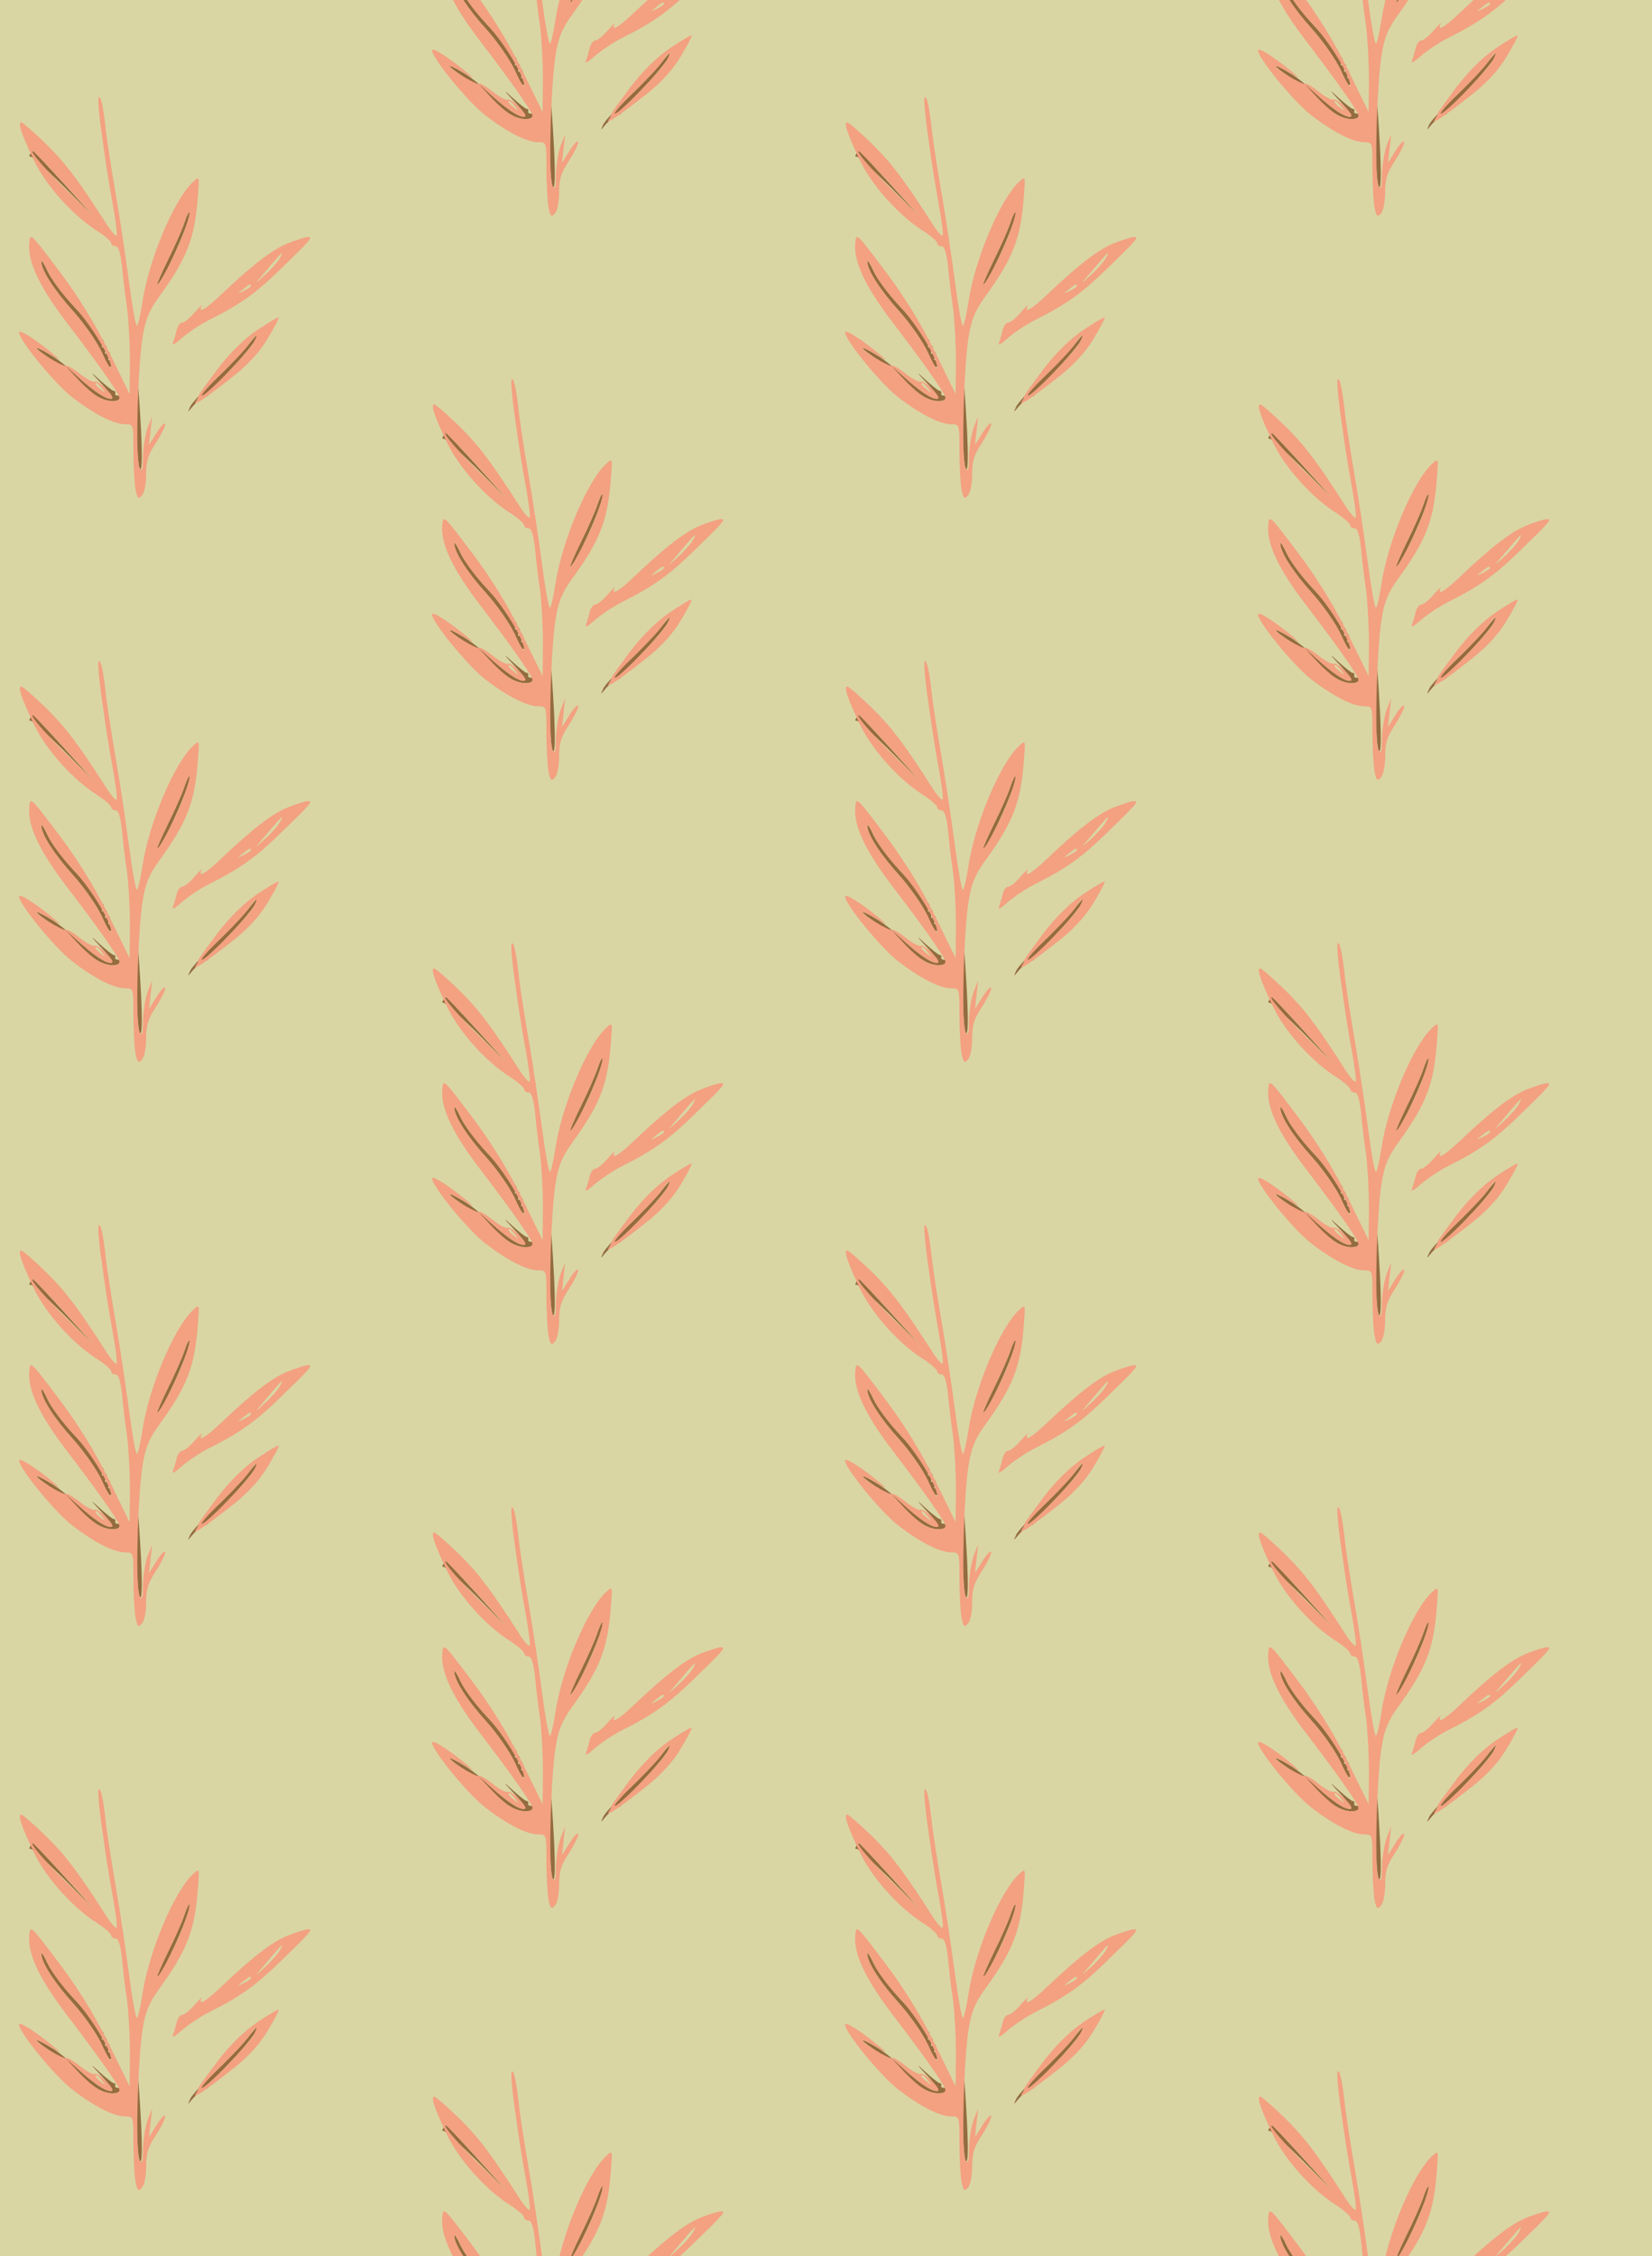 <?xml version="1.0" standalone="no"?>
<!DOCTYPE svg PUBLIC "-//W3C//DTD SVG 20010904//EN"
 "http://www.w3.org/TR/2001/REC-SVG-20010904/DTD/svg10.dtd">
<svg version="1.0" xmlns="http://www.w3.org/2000/svg" width="416pt" height="568pt" viewBox="0 0 416 568" preserveAspectRatio = "xMidYMid meet" >
<rect width="416" height="568" fill="#D9D6A4"/>
<g id="col0" transform="translate(0, 18)">
<g id="0" transform="translate(0,0.0)scale(0.8,0.8)">

<path d="M580 943 c-7 -21 -30 -73 -51 -115 -21 -43 -36 -78 -34 -78 15 0 112 216 101 227 -2 2 -9 -13 -16 -34z" transform="translate(0,142) scale(0.1,-0.1)" stroke="none" fill="#936C3F"/>

<path d="M430 309 c0 -68 5 -131 10 -139 7 -10 8 31 4 120 -4 74 -8 137 -10 139 -2 2 -4 -52 -4 -120z" transform="translate(0,142) scale(0.1,-0.1)" stroke="none" fill="#936C3F"/>

<path d="M95 1160 c-4 -6 -3 -9 2 -8 4 1 50 -41 102 -92 l94 -95 -93 103 c-51 56 -94 102 -96 102 -1 0 -6 -5 -9 -10z" transform="translate(0,142) scale(0.1,-0.1)" stroke="none" fill="#936C3F"/>

<path d="M775 552 c-16 -20 -60 -66 -97 -101 -38 -35 -73 -73 -79 -85 -9 -20 -9 -20 5 -3 8 10 18 19 23 20 4 1 7 6 5 10 -1 4 4 7 11 5 7 -2 12 0 12 4 0 3 30 37 66 75 55 57 98 113 87 113 -2 0 -16 -17 -33 -38z" transform="translate(0,142) scale(0.1,-0.1)" stroke="none" fill="#936C3F"/>

<path d="M166 511 c32 -21 73 -53 89 -71 36 -38 74 -60 104 -57 20 1 31 17 11 17 -5 0 -9 3 -7 8 1 4 -1 7 -5 7 -4 0 -24 16 -45 35 -31 29 -30 26 7 -13 26 -28 38 -47 29 -47 -19 0 -54 24 -109 75 -25 23 -61 52 -81 63 -61 37 -56 24 7 -17z" transform="translate(0,142) scale(0.1,-0.1)" stroke="none" fill="#936C3F"/>

<path d="M130 822 c0 -27 41 -91 101 -157 34 -38 74 -95 89 -128 22 -49 28 -56 33 -38 3 13 1 19 -6 14 -7 -4 -8 0 -4 11 5 11 3 15 -5 10 -8 -5 -9 -2 -5 10 5 11 3 15 -5 10 -8 -5 -9 -2 -5 10 4 9 3 14 -2 11 -5 -3 -13 4 -16 16 -4 11 -36 51 -71 88 -35 38 -73 88 -84 112 -11 24 -20 38 -20 31z" transform="translate(0,142) scale(0.1,-0.1)" stroke="none" fill="#936C3F"/>

<path d="M809 606 c-42 -29 -84 -70 -124 -122 -33 -44 -60 -81 -60 -84 0 -3 -4 -12 -9 -19 -12 -18 37 15 126 86 43 35 79 75 102 115 20 33 35 62 33 64 -2 2 -32 -16 -68 -40z m-10 -38 c-16 -31 -150 -168 -163 -168 -6 0 21 31 61 69 39 38 79 81 88 95 21 32 30 34 14 4z" transform="translate(0,142) scale(0.1,-0.1)" stroke="none" fill="#F3A181"/>

<path d="M905 879 c-49 -20 -111 -68 -209 -161 -49 -47 -74 -61 -61 -35 4 6 -6 -3 -22 -21 -15 -18 -33 -32 -39 -32 -7 0 -15 -11 -18 -24 -3 -13 -9 -32 -12 -41 -4 -9 8 -2 27 15 19 17 59 44 89 59 96 48 146 84 222 158 95 92 105 103 87 102 -8 0 -36 -9 -64 -20z m-24 -46 c-5 -10 -26 -34 -47 -53 -36 -33 -35 -32 7 17 47 56 55 63 40 36z m-91 -88 c0 -2 -10 -9 -22 -15 -22 -11 -22 -10 -4 4 21 17 26 19 26 11z" transform="translate(0,142) scale(0.1,-0.1)" stroke="none" fill="#F3A181"/>

<path d="M321 1218 c9 -68 24 -165 34 -216 9 -51 15 -95 12 -98 -3 -3 -18 14 -33 38 -88 137 -126 188 -189 250 -38 37 -74 68 -78 68 -12 0 0 -36 40 -120 39 -81 124 -175 201 -223 23 -15 42 -32 42 -37 0 -6 6 -10 14 -10 9 0 15 -20 20 -62 3 -35 10 -94 16 -133 5 -38 9 -115 9 -170 l-1 -100 -66 135 c-46 92 -96 173 -157 254 -90 119 -90 120 -93 85 -5 -58 33 -138 118 -249 91 -119 158 -213 165 -233 7 -18 -32 -19 -64 -2 -14 7 -44 33 -66 57 l-40 43 40 -36 c51 -46 86 -69 104 -69 10 0 5 10 -14 30 -15 16 -32 27 -37 24 -4 -3 -26 8 -47 25 -21 17 -41 28 -43 25 -3 -3 -27 9 -54 25 -54 35 -51 42 5 10 36 -21 36 -21 11 0 -59 49 -110 81 -110 70 0 -24 111 -160 166 -203 68 -53 132 -86 168 -86 26 0 26 0 26 -82 0 -46 3 -100 6 -120 6 -31 9 -35 20 -23 8 8 14 35 14 67 0 42 6 62 30 98 16 25 30 52 30 60 0 8 -12 -3 -26 -25 l-25 -40 5 45 5 45 -14 -35 c-7 -19 -14 -60 -15 -90 0 -44 -3 -51 -11 -37 -13 23 -6 314 10 412 9 55 20 82 51 125 89 123 113 183 123 318 5 63 5 63 -14 46 -60 -54 -141 -246 -161 -381 -6 -40 -14 -73 -17 -73 -4 0 -15 62 -25 138 -10 75 -28 198 -41 272 -13 74 -26 160 -30 190 -9 83 -16 120 -24 120 -4 0 0 -55 10 -122z m-120 -150 l93 -103 -78 75 c-71 69 -124 130 -113 130 3 0 47 -46 98 -102z m375 -162 c-23 -60 -73 -156 -81 -156 -2 0 13 35 34 78 21 42 44 94 51 115 7 21 14 36 16 34 3 -2 -6 -34 -20 -71z m-347 -221 c54 -56 122 -167 121 -197 -1 -7 -14 14 -29 48 -16 33 -56 91 -90 129 -60 66 -101 130 -101 157 0 7 10 -7 21 -32 11 -24 46 -72 78 -105z m92 -262 c13 -16 12 -17 -3 -4 -17 13 -22 21 -14 21 2 0 10 -8 17 -17z" transform="translate(0,142) scale(0.1,-0.1)" stroke="none" fill="#F3A181"/>

</g>

<g id="1" transform="translate(0,142.0)scale(0.8,0.8)">

<path d="M580 943 c-7 -21 -30 -73 -51 -115 -21 -43 -36 -78 -34 -78 15 0 112 216 101 227 -2 2 -9 -13 -16 -34z" transform="translate(0,142) scale(0.1,-0.1)" stroke="none" fill="#936C3F"/>

<path d="M430 309 c0 -68 5 -131 10 -139 7 -10 8 31 4 120 -4 74 -8 137 -10 139 -2 2 -4 -52 -4 -120z" transform="translate(0,142) scale(0.1,-0.1)" stroke="none" fill="#936C3F"/>

<path d="M95 1160 c-4 -6 -3 -9 2 -8 4 1 50 -41 102 -92 l94 -95 -93 103 c-51 56 -94 102 -96 102 -1 0 -6 -5 -9 -10z" transform="translate(0,142) scale(0.1,-0.1)" stroke="none" fill="#936C3F"/>

<path d="M775 552 c-16 -20 -60 -66 -97 -101 -38 -35 -73 -73 -79 -85 -9 -20 -9 -20 5 -3 8 10 18 19 23 20 4 1 7 6 5 10 -1 4 4 7 11 5 7 -2 12 0 12 4 0 3 30 37 66 75 55 57 98 113 87 113 -2 0 -16 -17 -33 -38z" transform="translate(0,142) scale(0.1,-0.1)" stroke="none" fill="#936C3F"/>

<path d="M166 511 c32 -21 73 -53 89 -71 36 -38 74 -60 104 -57 20 1 31 17 11 17 -5 0 -9 3 -7 8 1 4 -1 7 -5 7 -4 0 -24 16 -45 35 -31 29 -30 26 7 -13 26 -28 38 -47 29 -47 -19 0 -54 24 -109 75 -25 23 -61 52 -81 63 -61 37 -56 24 7 -17z" transform="translate(0,142) scale(0.1,-0.1)" stroke="none" fill="#936C3F"/>

<path d="M130 822 c0 -27 41 -91 101 -157 34 -38 74 -95 89 -128 22 -49 28 -56 33 -38 3 13 1 19 -6 14 -7 -4 -8 0 -4 11 5 11 3 15 -5 10 -8 -5 -9 -2 -5 10 5 11 3 15 -5 10 -8 -5 -9 -2 -5 10 4 9 3 14 -2 11 -5 -3 -13 4 -16 16 -4 11 -36 51 -71 88 -35 38 -73 88 -84 112 -11 24 -20 38 -20 31z" transform="translate(0,142) scale(0.1,-0.1)" stroke="none" fill="#936C3F"/>

<path d="M809 606 c-42 -29 -84 -70 -124 -122 -33 -44 -60 -81 -60 -84 0 -3 -4 -12 -9 -19 -12 -18 37 15 126 86 43 35 79 75 102 115 20 33 35 62 33 64 -2 2 -32 -16 -68 -40z m-10 -38 c-16 -31 -150 -168 -163 -168 -6 0 21 31 61 69 39 38 79 81 88 95 21 32 30 34 14 4z" transform="translate(0,142) scale(0.1,-0.1)" stroke="none" fill="#F3A181"/>

<path d="M905 879 c-49 -20 -111 -68 -209 -161 -49 -47 -74 -61 -61 -35 4 6 -6 -3 -22 -21 -15 -18 -33 -32 -39 -32 -7 0 -15 -11 -18 -24 -3 -13 -9 -32 -12 -41 -4 -9 8 -2 27 15 19 17 59 44 89 59 96 48 146 84 222 158 95 92 105 103 87 102 -8 0 -36 -9 -64 -20z m-24 -46 c-5 -10 -26 -34 -47 -53 -36 -33 -35 -32 7 17 47 56 55 63 40 36z m-91 -88 c0 -2 -10 -9 -22 -15 -22 -11 -22 -10 -4 4 21 17 26 19 26 11z" transform="translate(0,142) scale(0.1,-0.1)" stroke="none" fill="#F3A181"/>

<path d="M321 1218 c9 -68 24 -165 34 -216 9 -51 15 -95 12 -98 -3 -3 -18 14 -33 38 -88 137 -126 188 -189 250 -38 37 -74 68 -78 68 -12 0 0 -36 40 -120 39 -81 124 -175 201 -223 23 -15 42 -32 42 -37 0 -6 6 -10 14 -10 9 0 15 -20 20 -62 3 -35 10 -94 16 -133 5 -38 9 -115 9 -170 l-1 -100 -66 135 c-46 92 -96 173 -157 254 -90 119 -90 120 -93 85 -5 -58 33 -138 118 -249 91 -119 158 -213 165 -233 7 -18 -32 -19 -64 -2 -14 7 -44 33 -66 57 l-40 43 40 -36 c51 -46 86 -69 104 -69 10 0 5 10 -14 30 -15 16 -32 27 -37 24 -4 -3 -26 8 -47 25 -21 17 -41 28 -43 25 -3 -3 -27 9 -54 25 -54 35 -51 42 5 10 36 -21 36 -21 11 0 -59 49 -110 81 -110 70 0 -24 111 -160 166 -203 68 -53 132 -86 168 -86 26 0 26 0 26 -82 0 -46 3 -100 6 -120 6 -31 9 -35 20 -23 8 8 14 35 14 67 0 42 6 62 30 98 16 25 30 52 30 60 0 8 -12 -3 -26 -25 l-25 -40 5 45 5 45 -14 -35 c-7 -19 -14 -60 -15 -90 0 -44 -3 -51 -11 -37 -13 23 -6 314 10 412 9 55 20 82 51 125 89 123 113 183 123 318 5 63 5 63 -14 46 -60 -54 -141 -246 -161 -381 -6 -40 -14 -73 -17 -73 -4 0 -15 62 -25 138 -10 75 -28 198 -41 272 -13 74 -26 160 -30 190 -9 83 -16 120 -24 120 -4 0 0 -55 10 -122z m-120 -150 l93 -103 -78 75 c-71 69 -124 130 -113 130 3 0 47 -46 98 -102z m375 -162 c-23 -60 -73 -156 -81 -156 -2 0 13 35 34 78 21 42 44 94 51 115 7 21 14 36 16 34 3 -2 -6 -34 -20 -71z m-347 -221 c54 -56 122 -167 121 -197 -1 -7 -14 14 -29 48 -16 33 -56 91 -90 129 -60 66 -101 130 -101 157 0 7 10 -7 21 -32 11 -24 46 -72 78 -105z m92 -262 c13 -16 12 -17 -3 -4 -17 13 -22 21 -14 21 2 0 10 -8 17 -17z" transform="translate(0,142) scale(0.1,-0.1)" stroke="none" fill="#F3A181"/>

</g>

<g id="2" transform="translate(0,284.0)scale(0.8,0.8)">

<path d="M580 943 c-7 -21 -30 -73 -51 -115 -21 -43 -36 -78 -34 -78 15 0 112 216 101 227 -2 2 -9 -13 -16 -34z" transform="translate(0,142) scale(0.1,-0.1)" stroke="none" fill="#936C3F"/>

<path d="M430 309 c0 -68 5 -131 10 -139 7 -10 8 31 4 120 -4 74 -8 137 -10 139 -2 2 -4 -52 -4 -120z" transform="translate(0,142) scale(0.1,-0.1)" stroke="none" fill="#936C3F"/>

<path d="M95 1160 c-4 -6 -3 -9 2 -8 4 1 50 -41 102 -92 l94 -95 -93 103 c-51 56 -94 102 -96 102 -1 0 -6 -5 -9 -10z" transform="translate(0,142) scale(0.1,-0.1)" stroke="none" fill="#936C3F"/>

<path d="M775 552 c-16 -20 -60 -66 -97 -101 -38 -35 -73 -73 -79 -85 -9 -20 -9 -20 5 -3 8 10 18 19 23 20 4 1 7 6 5 10 -1 4 4 7 11 5 7 -2 12 0 12 4 0 3 30 37 66 75 55 57 98 113 87 113 -2 0 -16 -17 -33 -38z" transform="translate(0,142) scale(0.1,-0.1)" stroke="none" fill="#936C3F"/>

<path d="M166 511 c32 -21 73 -53 89 -71 36 -38 74 -60 104 -57 20 1 31 17 11 17 -5 0 -9 3 -7 8 1 4 -1 7 -5 7 -4 0 -24 16 -45 35 -31 29 -30 26 7 -13 26 -28 38 -47 29 -47 -19 0 -54 24 -109 75 -25 23 -61 52 -81 63 -61 37 -56 24 7 -17z" transform="translate(0,142) scale(0.1,-0.1)" stroke="none" fill="#936C3F"/>

<path d="M130 822 c0 -27 41 -91 101 -157 34 -38 74 -95 89 -128 22 -49 28 -56 33 -38 3 13 1 19 -6 14 -7 -4 -8 0 -4 11 5 11 3 15 -5 10 -8 -5 -9 -2 -5 10 5 11 3 15 -5 10 -8 -5 -9 -2 -5 10 4 9 3 14 -2 11 -5 -3 -13 4 -16 16 -4 11 -36 51 -71 88 -35 38 -73 88 -84 112 -11 24 -20 38 -20 31z" transform="translate(0,142) scale(0.1,-0.1)" stroke="none" fill="#936C3F"/>

<path d="M809 606 c-42 -29 -84 -70 -124 -122 -33 -44 -60 -81 -60 -84 0 -3 -4 -12 -9 -19 -12 -18 37 15 126 86 43 35 79 75 102 115 20 33 35 62 33 64 -2 2 -32 -16 -68 -40z m-10 -38 c-16 -31 -150 -168 -163 -168 -6 0 21 31 61 69 39 38 79 81 88 95 21 32 30 34 14 4z" transform="translate(0,142) scale(0.1,-0.1)" stroke="none" fill="#F3A181"/>

<path d="M905 879 c-49 -20 -111 -68 -209 -161 -49 -47 -74 -61 -61 -35 4 6 -6 -3 -22 -21 -15 -18 -33 -32 -39 -32 -7 0 -15 -11 -18 -24 -3 -13 -9 -32 -12 -41 -4 -9 8 -2 27 15 19 17 59 44 89 59 96 48 146 84 222 158 95 92 105 103 87 102 -8 0 -36 -9 -64 -20z m-24 -46 c-5 -10 -26 -34 -47 -53 -36 -33 -35 -32 7 17 47 56 55 63 40 36z m-91 -88 c0 -2 -10 -9 -22 -15 -22 -11 -22 -10 -4 4 21 17 26 19 26 11z" transform="translate(0,142) scale(0.1,-0.1)" stroke="none" fill="#F3A181"/>

<path d="M321 1218 c9 -68 24 -165 34 -216 9 -51 15 -95 12 -98 -3 -3 -18 14 -33 38 -88 137 -126 188 -189 250 -38 37 -74 68 -78 68 -12 0 0 -36 40 -120 39 -81 124 -175 201 -223 23 -15 42 -32 42 -37 0 -6 6 -10 14 -10 9 0 15 -20 20 -62 3 -35 10 -94 16 -133 5 -38 9 -115 9 -170 l-1 -100 -66 135 c-46 92 -96 173 -157 254 -90 119 -90 120 -93 85 -5 -58 33 -138 118 -249 91 -119 158 -213 165 -233 7 -18 -32 -19 -64 -2 -14 7 -44 33 -66 57 l-40 43 40 -36 c51 -46 86 -69 104 -69 10 0 5 10 -14 30 -15 16 -32 27 -37 24 -4 -3 -26 8 -47 25 -21 17 -41 28 -43 25 -3 -3 -27 9 -54 25 -54 35 -51 42 5 10 36 -21 36 -21 11 0 -59 49 -110 81 -110 70 0 -24 111 -160 166 -203 68 -53 132 -86 168 -86 26 0 26 0 26 -82 0 -46 3 -100 6 -120 6 -31 9 -35 20 -23 8 8 14 35 14 67 0 42 6 62 30 98 16 25 30 52 30 60 0 8 -12 -3 -26 -25 l-25 -40 5 45 5 45 -14 -35 c-7 -19 -14 -60 -15 -90 0 -44 -3 -51 -11 -37 -13 23 -6 314 10 412 9 55 20 82 51 125 89 123 113 183 123 318 5 63 5 63 -14 46 -60 -54 -141 -246 -161 -381 -6 -40 -14 -73 -17 -73 -4 0 -15 62 -25 138 -10 75 -28 198 -41 272 -13 74 -26 160 -30 190 -9 83 -16 120 -24 120 -4 0 0 -55 10 -122z m-120 -150 l93 -103 -78 75 c-71 69 -124 130 -113 130 3 0 47 -46 98 -102z m375 -162 c-23 -60 -73 -156 -81 -156 -2 0 13 35 34 78 21 42 44 94 51 115 7 21 14 36 16 34 3 -2 -6 -34 -20 -71z m-347 -221 c54 -56 122 -167 121 -197 -1 -7 -14 14 -29 48 -16 33 -56 91 -90 129 -60 66 -101 130 -101 157 0 7 10 -7 21 -32 11 -24 46 -72 78 -105z m92 -262 c13 -16 12 -17 -3 -4 -17 13 -22 21 -14 21 2 0 10 -8 17 -17z" transform="translate(0,142) scale(0.1,-0.1)" stroke="none" fill="#F3A181"/>

</g>

<g id="3" transform="translate(0,426.0)scale(0.8,0.8)">

<path d="M580 943 c-7 -21 -30 -73 -51 -115 -21 -43 -36 -78 -34 -78 15 0 112 216 101 227 -2 2 -9 -13 -16 -34z" transform="translate(0,142) scale(0.1,-0.1)" stroke="none" fill="#936C3F"/>

<path d="M430 309 c0 -68 5 -131 10 -139 7 -10 8 31 4 120 -4 74 -8 137 -10 139 -2 2 -4 -52 -4 -120z" transform="translate(0,142) scale(0.1,-0.1)" stroke="none" fill="#936C3F"/>

<path d="M95 1160 c-4 -6 -3 -9 2 -8 4 1 50 -41 102 -92 l94 -95 -93 103 c-51 56 -94 102 -96 102 -1 0 -6 -5 -9 -10z" transform="translate(0,142) scale(0.1,-0.1)" stroke="none" fill="#936C3F"/>

<path d="M775 552 c-16 -20 -60 -66 -97 -101 -38 -35 -73 -73 -79 -85 -9 -20 -9 -20 5 -3 8 10 18 19 23 20 4 1 7 6 5 10 -1 4 4 7 11 5 7 -2 12 0 12 4 0 3 30 37 66 75 55 57 98 113 87 113 -2 0 -16 -17 -33 -38z" transform="translate(0,142) scale(0.1,-0.1)" stroke="none" fill="#936C3F"/>

<path d="M166 511 c32 -21 73 -53 89 -71 36 -38 74 -60 104 -57 20 1 31 17 11 17 -5 0 -9 3 -7 8 1 4 -1 7 -5 7 -4 0 -24 16 -45 35 -31 29 -30 26 7 -13 26 -28 38 -47 29 -47 -19 0 -54 24 -109 75 -25 23 -61 52 -81 63 -61 37 -56 24 7 -17z" transform="translate(0,142) scale(0.1,-0.1)" stroke="none" fill="#936C3F"/>

<path d="M130 822 c0 -27 41 -91 101 -157 34 -38 74 -95 89 -128 22 -49 28 -56 33 -38 3 13 1 19 -6 14 -7 -4 -8 0 -4 11 5 11 3 15 -5 10 -8 -5 -9 -2 -5 10 5 11 3 15 -5 10 -8 -5 -9 -2 -5 10 4 9 3 14 -2 11 -5 -3 -13 4 -16 16 -4 11 -36 51 -71 88 -35 38 -73 88 -84 112 -11 24 -20 38 -20 31z" transform="translate(0,142) scale(0.1,-0.1)" stroke="none" fill="#936C3F"/>

<path d="M809 606 c-42 -29 -84 -70 -124 -122 -33 -44 -60 -81 -60 -84 0 -3 -4 -12 -9 -19 -12 -18 37 15 126 86 43 35 79 75 102 115 20 33 35 62 33 64 -2 2 -32 -16 -68 -40z m-10 -38 c-16 -31 -150 -168 -163 -168 -6 0 21 31 61 69 39 38 79 81 88 95 21 32 30 34 14 4z" transform="translate(0,142) scale(0.1,-0.1)" stroke="none" fill="#F3A181"/>

<path d="M905 879 c-49 -20 -111 -68 -209 -161 -49 -47 -74 -61 -61 -35 4 6 -6 -3 -22 -21 -15 -18 -33 -32 -39 -32 -7 0 -15 -11 -18 -24 -3 -13 -9 -32 -12 -41 -4 -9 8 -2 27 15 19 17 59 44 89 59 96 48 146 84 222 158 95 92 105 103 87 102 -8 0 -36 -9 -64 -20z m-24 -46 c-5 -10 -26 -34 -47 -53 -36 -33 -35 -32 7 17 47 56 55 63 40 36z m-91 -88 c0 -2 -10 -9 -22 -15 -22 -11 -22 -10 -4 4 21 17 26 19 26 11z" transform="translate(0,142) scale(0.1,-0.1)" stroke="none" fill="#F3A181"/>

<path d="M321 1218 c9 -68 24 -165 34 -216 9 -51 15 -95 12 -98 -3 -3 -18 14 -33 38 -88 137 -126 188 -189 250 -38 37 -74 68 -78 68 -12 0 0 -36 40 -120 39 -81 124 -175 201 -223 23 -15 42 -32 42 -37 0 -6 6 -10 14 -10 9 0 15 -20 20 -62 3 -35 10 -94 16 -133 5 -38 9 -115 9 -170 l-1 -100 -66 135 c-46 92 -96 173 -157 254 -90 119 -90 120 -93 85 -5 -58 33 -138 118 -249 91 -119 158 -213 165 -233 7 -18 -32 -19 -64 -2 -14 7 -44 33 -66 57 l-40 43 40 -36 c51 -46 86 -69 104 -69 10 0 5 10 -14 30 -15 16 -32 27 -37 24 -4 -3 -26 8 -47 25 -21 17 -41 28 -43 25 -3 -3 -27 9 -54 25 -54 35 -51 42 5 10 36 -21 36 -21 11 0 -59 49 -110 81 -110 70 0 -24 111 -160 166 -203 68 -53 132 -86 168 -86 26 0 26 0 26 -82 0 -46 3 -100 6 -120 6 -31 9 -35 20 -23 8 8 14 35 14 67 0 42 6 62 30 98 16 25 30 52 30 60 0 8 -12 -3 -26 -25 l-25 -40 5 45 5 45 -14 -35 c-7 -19 -14 -60 -15 -90 0 -44 -3 -51 -11 -37 -13 23 -6 314 10 412 9 55 20 82 51 125 89 123 113 183 123 318 5 63 5 63 -14 46 -60 -54 -141 -246 -161 -381 -6 -40 -14 -73 -17 -73 -4 0 -15 62 -25 138 -10 75 -28 198 -41 272 -13 74 -26 160 -30 190 -9 83 -16 120 -24 120 -4 0 0 -55 10 -122z m-120 -150 l93 -103 -78 75 c-71 69 -124 130 -113 130 3 0 47 -46 98 -102z m375 -162 c-23 -60 -73 -156 -81 -156 -2 0 13 35 34 78 21 42 44 94 51 115 7 21 14 36 16 34 3 -2 -6 -34 -20 -71z m-347 -221 c54 -56 122 -167 121 -197 -1 -7 -14 14 -29 48 -16 33 -56 91 -90 129 -60 66 -101 130 -101 157 0 7 10 -7 21 -32 11 -24 46 -72 78 -105z m92 -262 c13 -16 12 -17 -3 -4 -17 13 -22 21 -14 21 2 0 10 -8 17 -17z" transform="translate(0,142) scale(0.1,-0.1)" stroke="none" fill="#F3A181"/>

</g>

<g id="4" transform="translate(0,568.0)scale(0.8,0.8)">

<path d="M580 943 c-7 -21 -30 -73 -51 -115 -21 -43 -36 -78 -34 -78 15 0 112 216 101 227 -2 2 -9 -13 -16 -34z" transform="translate(0,142) scale(0.1,-0.1)" stroke="none" fill="#936C3F"/>

<path d="M430 309 c0 -68 5 -131 10 -139 7 -10 8 31 4 120 -4 74 -8 137 -10 139 -2 2 -4 -52 -4 -120z" transform="translate(0,142) scale(0.1,-0.1)" stroke="none" fill="#936C3F"/>

<path d="M95 1160 c-4 -6 -3 -9 2 -8 4 1 50 -41 102 -92 l94 -95 -93 103 c-51 56 -94 102 -96 102 -1 0 -6 -5 -9 -10z" transform="translate(0,142) scale(0.1,-0.1)" stroke="none" fill="#936C3F"/>

<path d="M775 552 c-16 -20 -60 -66 -97 -101 -38 -35 -73 -73 -79 -85 -9 -20 -9 -20 5 -3 8 10 18 19 23 20 4 1 7 6 5 10 -1 4 4 7 11 5 7 -2 12 0 12 4 0 3 30 37 66 75 55 57 98 113 87 113 -2 0 -16 -17 -33 -38z" transform="translate(0,142) scale(0.1,-0.1)" stroke="none" fill="#936C3F"/>

<path d="M166 511 c32 -21 73 -53 89 -71 36 -38 74 -60 104 -57 20 1 31 17 11 17 -5 0 -9 3 -7 8 1 4 -1 7 -5 7 -4 0 -24 16 -45 35 -31 29 -30 26 7 -13 26 -28 38 -47 29 -47 -19 0 -54 24 -109 75 -25 23 -61 52 -81 63 -61 37 -56 24 7 -17z" transform="translate(0,142) scale(0.1,-0.1)" stroke="none" fill="#936C3F"/>

<path d="M130 822 c0 -27 41 -91 101 -157 34 -38 74 -95 89 -128 22 -49 28 -56 33 -38 3 13 1 19 -6 14 -7 -4 -8 0 -4 11 5 11 3 15 -5 10 -8 -5 -9 -2 -5 10 5 11 3 15 -5 10 -8 -5 -9 -2 -5 10 4 9 3 14 -2 11 -5 -3 -13 4 -16 16 -4 11 -36 51 -71 88 -35 38 -73 88 -84 112 -11 24 -20 38 -20 31z" transform="translate(0,142) scale(0.1,-0.1)" stroke="none" fill="#936C3F"/>

<path d="M809 606 c-42 -29 -84 -70 -124 -122 -33 -44 -60 -81 -60 -84 0 -3 -4 -12 -9 -19 -12 -18 37 15 126 86 43 35 79 75 102 115 20 33 35 62 33 64 -2 2 -32 -16 -68 -40z m-10 -38 c-16 -31 -150 -168 -163 -168 -6 0 21 31 61 69 39 38 79 81 88 95 21 32 30 34 14 4z" transform="translate(0,142) scale(0.1,-0.1)" stroke="none" fill="#F3A181"/>

<path d="M905 879 c-49 -20 -111 -68 -209 -161 -49 -47 -74 -61 -61 -35 4 6 -6 -3 -22 -21 -15 -18 -33 -32 -39 -32 -7 0 -15 -11 -18 -24 -3 -13 -9 -32 -12 -41 -4 -9 8 -2 27 15 19 17 59 44 89 59 96 48 146 84 222 158 95 92 105 103 87 102 -8 0 -36 -9 -64 -20z m-24 -46 c-5 -10 -26 -34 -47 -53 -36 -33 -35 -32 7 17 47 56 55 63 40 36z m-91 -88 c0 -2 -10 -9 -22 -15 -22 -11 -22 -10 -4 4 21 17 26 19 26 11z" transform="translate(0,142) scale(0.1,-0.1)" stroke="none" fill="#F3A181"/>

<path d="M321 1218 c9 -68 24 -165 34 -216 9 -51 15 -95 12 -98 -3 -3 -18 14 -33 38 -88 137 -126 188 -189 250 -38 37 -74 68 -78 68 -12 0 0 -36 40 -120 39 -81 124 -175 201 -223 23 -15 42 -32 42 -37 0 -6 6 -10 14 -10 9 0 15 -20 20 -62 3 -35 10 -94 16 -133 5 -38 9 -115 9 -170 l-1 -100 -66 135 c-46 92 -96 173 -157 254 -90 119 -90 120 -93 85 -5 -58 33 -138 118 -249 91 -119 158 -213 165 -233 7 -18 -32 -19 -64 -2 -14 7 -44 33 -66 57 l-40 43 40 -36 c51 -46 86 -69 104 -69 10 0 5 10 -14 30 -15 16 -32 27 -37 24 -4 -3 -26 8 -47 25 -21 17 -41 28 -43 25 -3 -3 -27 9 -54 25 -54 35 -51 42 5 10 36 -21 36 -21 11 0 -59 49 -110 81 -110 70 0 -24 111 -160 166 -203 68 -53 132 -86 168 -86 26 0 26 0 26 -82 0 -46 3 -100 6 -120 6 -31 9 -35 20 -23 8 8 14 35 14 67 0 42 6 62 30 98 16 25 30 52 30 60 0 8 -12 -3 -26 -25 l-25 -40 5 45 5 45 -14 -35 c-7 -19 -14 -60 -15 -90 0 -44 -3 -51 -11 -37 -13 23 -6 314 10 412 9 55 20 82 51 125 89 123 113 183 123 318 5 63 5 63 -14 46 -60 -54 -141 -246 -161 -381 -6 -40 -14 -73 -17 -73 -4 0 -15 62 -25 138 -10 75 -28 198 -41 272 -13 74 -26 160 -30 190 -9 83 -16 120 -24 120 -4 0 0 -55 10 -122z m-120 -150 l93 -103 -78 75 c-71 69 -124 130 -113 130 3 0 47 -46 98 -102z m375 -162 c-23 -60 -73 -156 -81 -156 -2 0 13 35 34 78 21 42 44 94 51 115 7 21 14 36 16 34 3 -2 -6 -34 -20 -71z m-347 -221 c54 -56 122 -167 121 -197 -1 -7 -14 14 -29 48 -16 33 -56 91 -90 129 -60 66 -101 130 -101 157 0 7 10 -7 21 -32 11 -24 46 -72 78 -105z m92 -262 c13 -16 12 -17 -3 -4 -17 13 -22 21 -14 21 2 0 10 -8 17 -17z" transform="translate(0,142) scale(0.1,-0.1)" stroke="none" fill="#F3A181"/>

</g>

</g>
<g id="col1" transform="translate(104, -53.0)">
<g id="0" transform="translate(0,0.0)scale(0.8,0.8)">

<path d="M580 943 c-7 -21 -30 -73 -51 -115 -21 -43 -36 -78 -34 -78 15 0 112 216 101 227 -2 2 -9 -13 -16 -34z" transform="translate(0,142) scale(0.1,-0.1)" stroke="none" fill="#936C3F"/>

<path d="M430 309 c0 -68 5 -131 10 -139 7 -10 8 31 4 120 -4 74 -8 137 -10 139 -2 2 -4 -52 -4 -120z" transform="translate(0,142) scale(0.1,-0.1)" stroke="none" fill="#936C3F"/>

<path d="M95 1160 c-4 -6 -3 -9 2 -8 4 1 50 -41 102 -92 l94 -95 -93 103 c-51 56 -94 102 -96 102 -1 0 -6 -5 -9 -10z" transform="translate(0,142) scale(0.1,-0.1)" stroke="none" fill="#936C3F"/>

<path d="M775 552 c-16 -20 -60 -66 -97 -101 -38 -35 -73 -73 -79 -85 -9 -20 -9 -20 5 -3 8 10 18 19 23 20 4 1 7 6 5 10 -1 4 4 7 11 5 7 -2 12 0 12 4 0 3 30 37 66 75 55 57 98 113 87 113 -2 0 -16 -17 -33 -38z" transform="translate(0,142) scale(0.1,-0.1)" stroke="none" fill="#936C3F"/>

<path d="M166 511 c32 -21 73 -53 89 -71 36 -38 74 -60 104 -57 20 1 31 17 11 17 -5 0 -9 3 -7 8 1 4 -1 7 -5 7 -4 0 -24 16 -45 35 -31 29 -30 26 7 -13 26 -28 38 -47 29 -47 -19 0 -54 24 -109 75 -25 23 -61 52 -81 63 -61 37 -56 24 7 -17z" transform="translate(0,142) scale(0.1,-0.1)" stroke="none" fill="#936C3F"/>

<path d="M130 822 c0 -27 41 -91 101 -157 34 -38 74 -95 89 -128 22 -49 28 -56 33 -38 3 13 1 19 -6 14 -7 -4 -8 0 -4 11 5 11 3 15 -5 10 -8 -5 -9 -2 -5 10 5 11 3 15 -5 10 -8 -5 -9 -2 -5 10 4 9 3 14 -2 11 -5 -3 -13 4 -16 16 -4 11 -36 51 -71 88 -35 38 -73 88 -84 112 -11 24 -20 38 -20 31z" transform="translate(0,142) scale(0.1,-0.1)" stroke="none" fill="#936C3F"/>

<path d="M809 606 c-42 -29 -84 -70 -124 -122 -33 -44 -60 -81 -60 -84 0 -3 -4 -12 -9 -19 -12 -18 37 15 126 86 43 35 79 75 102 115 20 33 35 62 33 64 -2 2 -32 -16 -68 -40z m-10 -38 c-16 -31 -150 -168 -163 -168 -6 0 21 31 61 69 39 38 79 81 88 95 21 32 30 34 14 4z" transform="translate(0,142) scale(0.1,-0.1)" stroke="none" fill="#F3A181"/>

<path d="M905 879 c-49 -20 -111 -68 -209 -161 -49 -47 -74 -61 -61 -35 4 6 -6 -3 -22 -21 -15 -18 -33 -32 -39 -32 -7 0 -15 -11 -18 -24 -3 -13 -9 -32 -12 -41 -4 -9 8 -2 27 15 19 17 59 44 89 59 96 48 146 84 222 158 95 92 105 103 87 102 -8 0 -36 -9 -64 -20z m-24 -46 c-5 -10 -26 -34 -47 -53 -36 -33 -35 -32 7 17 47 56 55 63 40 36z m-91 -88 c0 -2 -10 -9 -22 -15 -22 -11 -22 -10 -4 4 21 17 26 19 26 11z" transform="translate(0,142) scale(0.1,-0.1)" stroke="none" fill="#F3A181"/>

<path d="M321 1218 c9 -68 24 -165 34 -216 9 -51 15 -95 12 -98 -3 -3 -18 14 -33 38 -88 137 -126 188 -189 250 -38 37 -74 68 -78 68 -12 0 0 -36 40 -120 39 -81 124 -175 201 -223 23 -15 42 -32 42 -37 0 -6 6 -10 14 -10 9 0 15 -20 20 -62 3 -35 10 -94 16 -133 5 -38 9 -115 9 -170 l-1 -100 -66 135 c-46 92 -96 173 -157 254 -90 119 -90 120 -93 85 -5 -58 33 -138 118 -249 91 -119 158 -213 165 -233 7 -18 -32 -19 -64 -2 -14 7 -44 33 -66 57 l-40 43 40 -36 c51 -46 86 -69 104 -69 10 0 5 10 -14 30 -15 16 -32 27 -37 24 -4 -3 -26 8 -47 25 -21 17 -41 28 -43 25 -3 -3 -27 9 -54 25 -54 35 -51 42 5 10 36 -21 36 -21 11 0 -59 49 -110 81 -110 70 0 -24 111 -160 166 -203 68 -53 132 -86 168 -86 26 0 26 0 26 -82 0 -46 3 -100 6 -120 6 -31 9 -35 20 -23 8 8 14 35 14 67 0 42 6 62 30 98 16 25 30 52 30 60 0 8 -12 -3 -26 -25 l-25 -40 5 45 5 45 -14 -35 c-7 -19 -14 -60 -15 -90 0 -44 -3 -51 -11 -37 -13 23 -6 314 10 412 9 55 20 82 51 125 89 123 113 183 123 318 5 63 5 63 -14 46 -60 -54 -141 -246 -161 -381 -6 -40 -14 -73 -17 -73 -4 0 -15 62 -25 138 -10 75 -28 198 -41 272 -13 74 -26 160 -30 190 -9 83 -16 120 -24 120 -4 0 0 -55 10 -122z m-120 -150 l93 -103 -78 75 c-71 69 -124 130 -113 130 3 0 47 -46 98 -102z m375 -162 c-23 -60 -73 -156 -81 -156 -2 0 13 35 34 78 21 42 44 94 51 115 7 21 14 36 16 34 3 -2 -6 -34 -20 -71z m-347 -221 c54 -56 122 -167 121 -197 -1 -7 -14 14 -29 48 -16 33 -56 91 -90 129 -60 66 -101 130 -101 157 0 7 10 -7 21 -32 11 -24 46 -72 78 -105z m92 -262 c13 -16 12 -17 -3 -4 -17 13 -22 21 -14 21 2 0 10 -8 17 -17z" transform="translate(0,142) scale(0.1,-0.1)" stroke="none" fill="#F3A181"/>

</g>

<g id="1" transform="translate(0,142.0)scale(0.8,0.8)">

<path d="M580 943 c-7 -21 -30 -73 -51 -115 -21 -43 -36 -78 -34 -78 15 0 112 216 101 227 -2 2 -9 -13 -16 -34z" transform="translate(0,142) scale(0.1,-0.1)" stroke="none" fill="#936C3F"/>

<path d="M430 309 c0 -68 5 -131 10 -139 7 -10 8 31 4 120 -4 74 -8 137 -10 139 -2 2 -4 -52 -4 -120z" transform="translate(0,142) scale(0.1,-0.1)" stroke="none" fill="#936C3F"/>

<path d="M95 1160 c-4 -6 -3 -9 2 -8 4 1 50 -41 102 -92 l94 -95 -93 103 c-51 56 -94 102 -96 102 -1 0 -6 -5 -9 -10z" transform="translate(0,142) scale(0.1,-0.1)" stroke="none" fill="#936C3F"/>

<path d="M775 552 c-16 -20 -60 -66 -97 -101 -38 -35 -73 -73 -79 -85 -9 -20 -9 -20 5 -3 8 10 18 19 23 20 4 1 7 6 5 10 -1 4 4 7 11 5 7 -2 12 0 12 4 0 3 30 37 66 75 55 57 98 113 87 113 -2 0 -16 -17 -33 -38z" transform="translate(0,142) scale(0.1,-0.1)" stroke="none" fill="#936C3F"/>

<path d="M166 511 c32 -21 73 -53 89 -71 36 -38 74 -60 104 -57 20 1 31 17 11 17 -5 0 -9 3 -7 8 1 4 -1 7 -5 7 -4 0 -24 16 -45 35 -31 29 -30 26 7 -13 26 -28 38 -47 29 -47 -19 0 -54 24 -109 75 -25 23 -61 52 -81 63 -61 37 -56 24 7 -17z" transform="translate(0,142) scale(0.1,-0.1)" stroke="none" fill="#936C3F"/>

<path d="M130 822 c0 -27 41 -91 101 -157 34 -38 74 -95 89 -128 22 -49 28 -56 33 -38 3 13 1 19 -6 14 -7 -4 -8 0 -4 11 5 11 3 15 -5 10 -8 -5 -9 -2 -5 10 5 11 3 15 -5 10 -8 -5 -9 -2 -5 10 4 9 3 14 -2 11 -5 -3 -13 4 -16 16 -4 11 -36 51 -71 88 -35 38 -73 88 -84 112 -11 24 -20 38 -20 31z" transform="translate(0,142) scale(0.1,-0.1)" stroke="none" fill="#936C3F"/>

<path d="M809 606 c-42 -29 -84 -70 -124 -122 -33 -44 -60 -81 -60 -84 0 -3 -4 -12 -9 -19 -12 -18 37 15 126 86 43 35 79 75 102 115 20 33 35 62 33 64 -2 2 -32 -16 -68 -40z m-10 -38 c-16 -31 -150 -168 -163 -168 -6 0 21 31 61 69 39 38 79 81 88 95 21 32 30 34 14 4z" transform="translate(0,142) scale(0.1,-0.1)" stroke="none" fill="#F3A181"/>

<path d="M905 879 c-49 -20 -111 -68 -209 -161 -49 -47 -74 -61 -61 -35 4 6 -6 -3 -22 -21 -15 -18 -33 -32 -39 -32 -7 0 -15 -11 -18 -24 -3 -13 -9 -32 -12 -41 -4 -9 8 -2 27 15 19 17 59 44 89 59 96 48 146 84 222 158 95 92 105 103 87 102 -8 0 -36 -9 -64 -20z m-24 -46 c-5 -10 -26 -34 -47 -53 -36 -33 -35 -32 7 17 47 56 55 63 40 36z m-91 -88 c0 -2 -10 -9 -22 -15 -22 -11 -22 -10 -4 4 21 17 26 19 26 11z" transform="translate(0,142) scale(0.1,-0.1)" stroke="none" fill="#F3A181"/>

<path d="M321 1218 c9 -68 24 -165 34 -216 9 -51 15 -95 12 -98 -3 -3 -18 14 -33 38 -88 137 -126 188 -189 250 -38 37 -74 68 -78 68 -12 0 0 -36 40 -120 39 -81 124 -175 201 -223 23 -15 42 -32 42 -37 0 -6 6 -10 14 -10 9 0 15 -20 20 -62 3 -35 10 -94 16 -133 5 -38 9 -115 9 -170 l-1 -100 -66 135 c-46 92 -96 173 -157 254 -90 119 -90 120 -93 85 -5 -58 33 -138 118 -249 91 -119 158 -213 165 -233 7 -18 -32 -19 -64 -2 -14 7 -44 33 -66 57 l-40 43 40 -36 c51 -46 86 -69 104 -69 10 0 5 10 -14 30 -15 16 -32 27 -37 24 -4 -3 -26 8 -47 25 -21 17 -41 28 -43 25 -3 -3 -27 9 -54 25 -54 35 -51 42 5 10 36 -21 36 -21 11 0 -59 49 -110 81 -110 70 0 -24 111 -160 166 -203 68 -53 132 -86 168 -86 26 0 26 0 26 -82 0 -46 3 -100 6 -120 6 -31 9 -35 20 -23 8 8 14 35 14 67 0 42 6 62 30 98 16 25 30 52 30 60 0 8 -12 -3 -26 -25 l-25 -40 5 45 5 45 -14 -35 c-7 -19 -14 -60 -15 -90 0 -44 -3 -51 -11 -37 -13 23 -6 314 10 412 9 55 20 82 51 125 89 123 113 183 123 318 5 63 5 63 -14 46 -60 -54 -141 -246 -161 -381 -6 -40 -14 -73 -17 -73 -4 0 -15 62 -25 138 -10 75 -28 198 -41 272 -13 74 -26 160 -30 190 -9 83 -16 120 -24 120 -4 0 0 -55 10 -122z m-120 -150 l93 -103 -78 75 c-71 69 -124 130 -113 130 3 0 47 -46 98 -102z m375 -162 c-23 -60 -73 -156 -81 -156 -2 0 13 35 34 78 21 42 44 94 51 115 7 21 14 36 16 34 3 -2 -6 -34 -20 -71z m-347 -221 c54 -56 122 -167 121 -197 -1 -7 -14 14 -29 48 -16 33 -56 91 -90 129 -60 66 -101 130 -101 157 0 7 10 -7 21 -32 11 -24 46 -72 78 -105z m92 -262 c13 -16 12 -17 -3 -4 -17 13 -22 21 -14 21 2 0 10 -8 17 -17z" transform="translate(0,142) scale(0.1,-0.1)" stroke="none" fill="#F3A181"/>

</g>

<g id="2" transform="translate(0,284.0)scale(0.8,0.8)">

<path d="M580 943 c-7 -21 -30 -73 -51 -115 -21 -43 -36 -78 -34 -78 15 0 112 216 101 227 -2 2 -9 -13 -16 -34z" transform="translate(0,142) scale(0.1,-0.1)" stroke="none" fill="#936C3F"/>

<path d="M430 309 c0 -68 5 -131 10 -139 7 -10 8 31 4 120 -4 74 -8 137 -10 139 -2 2 -4 -52 -4 -120z" transform="translate(0,142) scale(0.1,-0.1)" stroke="none" fill="#936C3F"/>

<path d="M95 1160 c-4 -6 -3 -9 2 -8 4 1 50 -41 102 -92 l94 -95 -93 103 c-51 56 -94 102 -96 102 -1 0 -6 -5 -9 -10z" transform="translate(0,142) scale(0.1,-0.1)" stroke="none" fill="#936C3F"/>

<path d="M775 552 c-16 -20 -60 -66 -97 -101 -38 -35 -73 -73 -79 -85 -9 -20 -9 -20 5 -3 8 10 18 19 23 20 4 1 7 6 5 10 -1 4 4 7 11 5 7 -2 12 0 12 4 0 3 30 37 66 75 55 57 98 113 87 113 -2 0 -16 -17 -33 -38z" transform="translate(0,142) scale(0.1,-0.1)" stroke="none" fill="#936C3F"/>

<path d="M166 511 c32 -21 73 -53 89 -71 36 -38 74 -60 104 -57 20 1 31 17 11 17 -5 0 -9 3 -7 8 1 4 -1 7 -5 7 -4 0 -24 16 -45 35 -31 29 -30 26 7 -13 26 -28 38 -47 29 -47 -19 0 -54 24 -109 75 -25 23 -61 52 -81 63 -61 37 -56 24 7 -17z" transform="translate(0,142) scale(0.1,-0.1)" stroke="none" fill="#936C3F"/>

<path d="M130 822 c0 -27 41 -91 101 -157 34 -38 74 -95 89 -128 22 -49 28 -56 33 -38 3 13 1 19 -6 14 -7 -4 -8 0 -4 11 5 11 3 15 -5 10 -8 -5 -9 -2 -5 10 5 11 3 15 -5 10 -8 -5 -9 -2 -5 10 4 9 3 14 -2 11 -5 -3 -13 4 -16 16 -4 11 -36 51 -71 88 -35 38 -73 88 -84 112 -11 24 -20 38 -20 31z" transform="translate(0,142) scale(0.1,-0.1)" stroke="none" fill="#936C3F"/>

<path d="M809 606 c-42 -29 -84 -70 -124 -122 -33 -44 -60 -81 -60 -84 0 -3 -4 -12 -9 -19 -12 -18 37 15 126 86 43 35 79 75 102 115 20 33 35 62 33 64 -2 2 -32 -16 -68 -40z m-10 -38 c-16 -31 -150 -168 -163 -168 -6 0 21 31 61 69 39 38 79 81 88 95 21 32 30 34 14 4z" transform="translate(0,142) scale(0.1,-0.1)" stroke="none" fill="#F3A181"/>

<path d="M905 879 c-49 -20 -111 -68 -209 -161 -49 -47 -74 -61 -61 -35 4 6 -6 -3 -22 -21 -15 -18 -33 -32 -39 -32 -7 0 -15 -11 -18 -24 -3 -13 -9 -32 -12 -41 -4 -9 8 -2 27 15 19 17 59 44 89 59 96 48 146 84 222 158 95 92 105 103 87 102 -8 0 -36 -9 -64 -20z m-24 -46 c-5 -10 -26 -34 -47 -53 -36 -33 -35 -32 7 17 47 56 55 63 40 36z m-91 -88 c0 -2 -10 -9 -22 -15 -22 -11 -22 -10 -4 4 21 17 26 19 26 11z" transform="translate(0,142) scale(0.1,-0.1)" stroke="none" fill="#F3A181"/>

<path d="M321 1218 c9 -68 24 -165 34 -216 9 -51 15 -95 12 -98 -3 -3 -18 14 -33 38 -88 137 -126 188 -189 250 -38 37 -74 68 -78 68 -12 0 0 -36 40 -120 39 -81 124 -175 201 -223 23 -15 42 -32 42 -37 0 -6 6 -10 14 -10 9 0 15 -20 20 -62 3 -35 10 -94 16 -133 5 -38 9 -115 9 -170 l-1 -100 -66 135 c-46 92 -96 173 -157 254 -90 119 -90 120 -93 85 -5 -58 33 -138 118 -249 91 -119 158 -213 165 -233 7 -18 -32 -19 -64 -2 -14 7 -44 33 -66 57 l-40 43 40 -36 c51 -46 86 -69 104 -69 10 0 5 10 -14 30 -15 16 -32 27 -37 24 -4 -3 -26 8 -47 25 -21 17 -41 28 -43 25 -3 -3 -27 9 -54 25 -54 35 -51 42 5 10 36 -21 36 -21 11 0 -59 49 -110 81 -110 70 0 -24 111 -160 166 -203 68 -53 132 -86 168 -86 26 0 26 0 26 -82 0 -46 3 -100 6 -120 6 -31 9 -35 20 -23 8 8 14 35 14 67 0 42 6 62 30 98 16 25 30 52 30 60 0 8 -12 -3 -26 -25 l-25 -40 5 45 5 45 -14 -35 c-7 -19 -14 -60 -15 -90 0 -44 -3 -51 -11 -37 -13 23 -6 314 10 412 9 55 20 82 51 125 89 123 113 183 123 318 5 63 5 63 -14 46 -60 -54 -141 -246 -161 -381 -6 -40 -14 -73 -17 -73 -4 0 -15 62 -25 138 -10 75 -28 198 -41 272 -13 74 -26 160 -30 190 -9 83 -16 120 -24 120 -4 0 0 -55 10 -122z m-120 -150 l93 -103 -78 75 c-71 69 -124 130 -113 130 3 0 47 -46 98 -102z m375 -162 c-23 -60 -73 -156 -81 -156 -2 0 13 35 34 78 21 42 44 94 51 115 7 21 14 36 16 34 3 -2 -6 -34 -20 -71z m-347 -221 c54 -56 122 -167 121 -197 -1 -7 -14 14 -29 48 -16 33 -56 91 -90 129 -60 66 -101 130 -101 157 0 7 10 -7 21 -32 11 -24 46 -72 78 -105z m92 -262 c13 -16 12 -17 -3 -4 -17 13 -22 21 -14 21 2 0 10 -8 17 -17z" transform="translate(0,142) scale(0.1,-0.1)" stroke="none" fill="#F3A181"/>

</g>

<g id="3" transform="translate(0,426.0)scale(0.8,0.8)">

<path d="M580 943 c-7 -21 -30 -73 -51 -115 -21 -43 -36 -78 -34 -78 15 0 112 216 101 227 -2 2 -9 -13 -16 -34z" transform="translate(0,142) scale(0.1,-0.1)" stroke="none" fill="#936C3F"/>

<path d="M430 309 c0 -68 5 -131 10 -139 7 -10 8 31 4 120 -4 74 -8 137 -10 139 -2 2 -4 -52 -4 -120z" transform="translate(0,142) scale(0.1,-0.1)" stroke="none" fill="#936C3F"/>

<path d="M95 1160 c-4 -6 -3 -9 2 -8 4 1 50 -41 102 -92 l94 -95 -93 103 c-51 56 -94 102 -96 102 -1 0 -6 -5 -9 -10z" transform="translate(0,142) scale(0.1,-0.1)" stroke="none" fill="#936C3F"/>

<path d="M775 552 c-16 -20 -60 -66 -97 -101 -38 -35 -73 -73 -79 -85 -9 -20 -9 -20 5 -3 8 10 18 19 23 20 4 1 7 6 5 10 -1 4 4 7 11 5 7 -2 12 0 12 4 0 3 30 37 66 75 55 57 98 113 87 113 -2 0 -16 -17 -33 -38z" transform="translate(0,142) scale(0.1,-0.1)" stroke="none" fill="#936C3F"/>

<path d="M166 511 c32 -21 73 -53 89 -71 36 -38 74 -60 104 -57 20 1 31 17 11 17 -5 0 -9 3 -7 8 1 4 -1 7 -5 7 -4 0 -24 16 -45 35 -31 29 -30 26 7 -13 26 -28 38 -47 29 -47 -19 0 -54 24 -109 75 -25 23 -61 52 -81 63 -61 37 -56 24 7 -17z" transform="translate(0,142) scale(0.1,-0.1)" stroke="none" fill="#936C3F"/>

<path d="M130 822 c0 -27 41 -91 101 -157 34 -38 74 -95 89 -128 22 -49 28 -56 33 -38 3 13 1 19 -6 14 -7 -4 -8 0 -4 11 5 11 3 15 -5 10 -8 -5 -9 -2 -5 10 5 11 3 15 -5 10 -8 -5 -9 -2 -5 10 4 9 3 14 -2 11 -5 -3 -13 4 -16 16 -4 11 -36 51 -71 88 -35 38 -73 88 -84 112 -11 24 -20 38 -20 31z" transform="translate(0,142) scale(0.1,-0.1)" stroke="none" fill="#936C3F"/>

<path d="M809 606 c-42 -29 -84 -70 -124 -122 -33 -44 -60 -81 -60 -84 0 -3 -4 -12 -9 -19 -12 -18 37 15 126 86 43 35 79 75 102 115 20 33 35 62 33 64 -2 2 -32 -16 -68 -40z m-10 -38 c-16 -31 -150 -168 -163 -168 -6 0 21 31 61 69 39 38 79 81 88 95 21 32 30 34 14 4z" transform="translate(0,142) scale(0.1,-0.1)" stroke="none" fill="#F3A181"/>

<path d="M905 879 c-49 -20 -111 -68 -209 -161 -49 -47 -74 -61 -61 -35 4 6 -6 -3 -22 -21 -15 -18 -33 -32 -39 -32 -7 0 -15 -11 -18 -24 -3 -13 -9 -32 -12 -41 -4 -9 8 -2 27 15 19 17 59 44 89 59 96 48 146 84 222 158 95 92 105 103 87 102 -8 0 -36 -9 -64 -20z m-24 -46 c-5 -10 -26 -34 -47 -53 -36 -33 -35 -32 7 17 47 56 55 63 40 36z m-91 -88 c0 -2 -10 -9 -22 -15 -22 -11 -22 -10 -4 4 21 17 26 19 26 11z" transform="translate(0,142) scale(0.1,-0.1)" stroke="none" fill="#F3A181"/>

<path d="M321 1218 c9 -68 24 -165 34 -216 9 -51 15 -95 12 -98 -3 -3 -18 14 -33 38 -88 137 -126 188 -189 250 -38 37 -74 68 -78 68 -12 0 0 -36 40 -120 39 -81 124 -175 201 -223 23 -15 42 -32 42 -37 0 -6 6 -10 14 -10 9 0 15 -20 20 -62 3 -35 10 -94 16 -133 5 -38 9 -115 9 -170 l-1 -100 -66 135 c-46 92 -96 173 -157 254 -90 119 -90 120 -93 85 -5 -58 33 -138 118 -249 91 -119 158 -213 165 -233 7 -18 -32 -19 -64 -2 -14 7 -44 33 -66 57 l-40 43 40 -36 c51 -46 86 -69 104 -69 10 0 5 10 -14 30 -15 16 -32 27 -37 24 -4 -3 -26 8 -47 25 -21 17 -41 28 -43 25 -3 -3 -27 9 -54 25 -54 35 -51 42 5 10 36 -21 36 -21 11 0 -59 49 -110 81 -110 70 0 -24 111 -160 166 -203 68 -53 132 -86 168 -86 26 0 26 0 26 -82 0 -46 3 -100 6 -120 6 -31 9 -35 20 -23 8 8 14 35 14 67 0 42 6 62 30 98 16 25 30 52 30 60 0 8 -12 -3 -26 -25 l-25 -40 5 45 5 45 -14 -35 c-7 -19 -14 -60 -15 -90 0 -44 -3 -51 -11 -37 -13 23 -6 314 10 412 9 55 20 82 51 125 89 123 113 183 123 318 5 63 5 63 -14 46 -60 -54 -141 -246 -161 -381 -6 -40 -14 -73 -17 -73 -4 0 -15 62 -25 138 -10 75 -28 198 -41 272 -13 74 -26 160 -30 190 -9 83 -16 120 -24 120 -4 0 0 -55 10 -122z m-120 -150 l93 -103 -78 75 c-71 69 -124 130 -113 130 3 0 47 -46 98 -102z m375 -162 c-23 -60 -73 -156 -81 -156 -2 0 13 35 34 78 21 42 44 94 51 115 7 21 14 36 16 34 3 -2 -6 -34 -20 -71z m-347 -221 c54 -56 122 -167 121 -197 -1 -7 -14 14 -29 48 -16 33 -56 91 -90 129 -60 66 -101 130 -101 157 0 7 10 -7 21 -32 11 -24 46 -72 78 -105z m92 -262 c13 -16 12 -17 -3 -4 -17 13 -22 21 -14 21 2 0 10 -8 17 -17z" transform="translate(0,142) scale(0.1,-0.1)" stroke="none" fill="#F3A181"/>

</g>

<g id="4" transform="translate(0,568.0)scale(0.8,0.8)">

<path d="M580 943 c-7 -21 -30 -73 -51 -115 -21 -43 -36 -78 -34 -78 15 0 112 216 101 227 -2 2 -9 -13 -16 -34z" transform="translate(0,142) scale(0.1,-0.1)" stroke="none" fill="#936C3F"/>

<path d="M430 309 c0 -68 5 -131 10 -139 7 -10 8 31 4 120 -4 74 -8 137 -10 139 -2 2 -4 -52 -4 -120z" transform="translate(0,142) scale(0.1,-0.1)" stroke="none" fill="#936C3F"/>

<path d="M95 1160 c-4 -6 -3 -9 2 -8 4 1 50 -41 102 -92 l94 -95 -93 103 c-51 56 -94 102 -96 102 -1 0 -6 -5 -9 -10z" transform="translate(0,142) scale(0.1,-0.1)" stroke="none" fill="#936C3F"/>

<path d="M775 552 c-16 -20 -60 -66 -97 -101 -38 -35 -73 -73 -79 -85 -9 -20 -9 -20 5 -3 8 10 18 19 23 20 4 1 7 6 5 10 -1 4 4 7 11 5 7 -2 12 0 12 4 0 3 30 37 66 75 55 57 98 113 87 113 -2 0 -16 -17 -33 -38z" transform="translate(0,142) scale(0.1,-0.1)" stroke="none" fill="#936C3F"/>

<path d="M166 511 c32 -21 73 -53 89 -71 36 -38 74 -60 104 -57 20 1 31 17 11 17 -5 0 -9 3 -7 8 1 4 -1 7 -5 7 -4 0 -24 16 -45 35 -31 29 -30 26 7 -13 26 -28 38 -47 29 -47 -19 0 -54 24 -109 75 -25 23 -61 52 -81 63 -61 37 -56 24 7 -17z" transform="translate(0,142) scale(0.1,-0.1)" stroke="none" fill="#936C3F"/>

<path d="M130 822 c0 -27 41 -91 101 -157 34 -38 74 -95 89 -128 22 -49 28 -56 33 -38 3 13 1 19 -6 14 -7 -4 -8 0 -4 11 5 11 3 15 -5 10 -8 -5 -9 -2 -5 10 5 11 3 15 -5 10 -8 -5 -9 -2 -5 10 4 9 3 14 -2 11 -5 -3 -13 4 -16 16 -4 11 -36 51 -71 88 -35 38 -73 88 -84 112 -11 24 -20 38 -20 31z" transform="translate(0,142) scale(0.1,-0.1)" stroke="none" fill="#936C3F"/>

<path d="M809 606 c-42 -29 -84 -70 -124 -122 -33 -44 -60 -81 -60 -84 0 -3 -4 -12 -9 -19 -12 -18 37 15 126 86 43 35 79 75 102 115 20 33 35 62 33 64 -2 2 -32 -16 -68 -40z m-10 -38 c-16 -31 -150 -168 -163 -168 -6 0 21 31 61 69 39 38 79 81 88 95 21 32 30 34 14 4z" transform="translate(0,142) scale(0.1,-0.1)" stroke="none" fill="#F3A181"/>

<path d="M905 879 c-49 -20 -111 -68 -209 -161 -49 -47 -74 -61 -61 -35 4 6 -6 -3 -22 -21 -15 -18 -33 -32 -39 -32 -7 0 -15 -11 -18 -24 -3 -13 -9 -32 -12 -41 -4 -9 8 -2 27 15 19 17 59 44 89 59 96 48 146 84 222 158 95 92 105 103 87 102 -8 0 -36 -9 -64 -20z m-24 -46 c-5 -10 -26 -34 -47 -53 -36 -33 -35 -32 7 17 47 56 55 63 40 36z m-91 -88 c0 -2 -10 -9 -22 -15 -22 -11 -22 -10 -4 4 21 17 26 19 26 11z" transform="translate(0,142) scale(0.1,-0.1)" stroke="none" fill="#F3A181"/>

<path d="M321 1218 c9 -68 24 -165 34 -216 9 -51 15 -95 12 -98 -3 -3 -18 14 -33 38 -88 137 -126 188 -189 250 -38 37 -74 68 -78 68 -12 0 0 -36 40 -120 39 -81 124 -175 201 -223 23 -15 42 -32 42 -37 0 -6 6 -10 14 -10 9 0 15 -20 20 -62 3 -35 10 -94 16 -133 5 -38 9 -115 9 -170 l-1 -100 -66 135 c-46 92 -96 173 -157 254 -90 119 -90 120 -93 85 -5 -58 33 -138 118 -249 91 -119 158 -213 165 -233 7 -18 -32 -19 -64 -2 -14 7 -44 33 -66 57 l-40 43 40 -36 c51 -46 86 -69 104 -69 10 0 5 10 -14 30 -15 16 -32 27 -37 24 -4 -3 -26 8 -47 25 -21 17 -41 28 -43 25 -3 -3 -27 9 -54 25 -54 35 -51 42 5 10 36 -21 36 -21 11 0 -59 49 -110 81 -110 70 0 -24 111 -160 166 -203 68 -53 132 -86 168 -86 26 0 26 0 26 -82 0 -46 3 -100 6 -120 6 -31 9 -35 20 -23 8 8 14 35 14 67 0 42 6 62 30 98 16 25 30 52 30 60 0 8 -12 -3 -26 -25 l-25 -40 5 45 5 45 -14 -35 c-7 -19 -14 -60 -15 -90 0 -44 -3 -51 -11 -37 -13 23 -6 314 10 412 9 55 20 82 51 125 89 123 113 183 123 318 5 63 5 63 -14 46 -60 -54 -141 -246 -161 -381 -6 -40 -14 -73 -17 -73 -4 0 -15 62 -25 138 -10 75 -28 198 -41 272 -13 74 -26 160 -30 190 -9 83 -16 120 -24 120 -4 0 0 -55 10 -122z m-120 -150 l93 -103 -78 75 c-71 69 -124 130 -113 130 3 0 47 -46 98 -102z m375 -162 c-23 -60 -73 -156 -81 -156 -2 0 13 35 34 78 21 42 44 94 51 115 7 21 14 36 16 34 3 -2 -6 -34 -20 -71z m-347 -221 c54 -56 122 -167 121 -197 -1 -7 -14 14 -29 48 -16 33 -56 91 -90 129 -60 66 -101 130 -101 157 0 7 10 -7 21 -32 11 -24 46 -72 78 -105z m92 -262 c13 -16 12 -17 -3 -4 -17 13 -22 21 -14 21 2 0 10 -8 17 -17z" transform="translate(0,142) scale(0.1,-0.1)" stroke="none" fill="#F3A181"/>

</g>

</g>
<g id="col2" transform="translate(208, 18)">
<g id="0" transform="translate(0,0.0)scale(0.8,0.8)">

<path d="M580 943 c-7 -21 -30 -73 -51 -115 -21 -43 -36 -78 -34 -78 15 0 112 216 101 227 -2 2 -9 -13 -16 -34z" transform="translate(0,142) scale(0.1,-0.1)" stroke="none" fill="#936C3F"/>

<path d="M430 309 c0 -68 5 -131 10 -139 7 -10 8 31 4 120 -4 74 -8 137 -10 139 -2 2 -4 -52 -4 -120z" transform="translate(0,142) scale(0.1,-0.1)" stroke="none" fill="#936C3F"/>

<path d="M95 1160 c-4 -6 -3 -9 2 -8 4 1 50 -41 102 -92 l94 -95 -93 103 c-51 56 -94 102 -96 102 -1 0 -6 -5 -9 -10z" transform="translate(0,142) scale(0.1,-0.1)" stroke="none" fill="#936C3F"/>

<path d="M775 552 c-16 -20 -60 -66 -97 -101 -38 -35 -73 -73 -79 -85 -9 -20 -9 -20 5 -3 8 10 18 19 23 20 4 1 7 6 5 10 -1 4 4 7 11 5 7 -2 12 0 12 4 0 3 30 37 66 75 55 57 98 113 87 113 -2 0 -16 -17 -33 -38z" transform="translate(0,142) scale(0.1,-0.1)" stroke="none" fill="#936C3F"/>

<path d="M166 511 c32 -21 73 -53 89 -71 36 -38 74 -60 104 -57 20 1 31 17 11 17 -5 0 -9 3 -7 8 1 4 -1 7 -5 7 -4 0 -24 16 -45 35 -31 29 -30 26 7 -13 26 -28 38 -47 29 -47 -19 0 -54 24 -109 75 -25 23 -61 52 -81 63 -61 37 -56 24 7 -17z" transform="translate(0,142) scale(0.1,-0.1)" stroke="none" fill="#936C3F"/>

<path d="M130 822 c0 -27 41 -91 101 -157 34 -38 74 -95 89 -128 22 -49 28 -56 33 -38 3 13 1 19 -6 14 -7 -4 -8 0 -4 11 5 11 3 15 -5 10 -8 -5 -9 -2 -5 10 5 11 3 15 -5 10 -8 -5 -9 -2 -5 10 4 9 3 14 -2 11 -5 -3 -13 4 -16 16 -4 11 -36 51 -71 88 -35 38 -73 88 -84 112 -11 24 -20 38 -20 31z" transform="translate(0,142) scale(0.1,-0.1)" stroke="none" fill="#936C3F"/>

<path d="M809 606 c-42 -29 -84 -70 -124 -122 -33 -44 -60 -81 -60 -84 0 -3 -4 -12 -9 -19 -12 -18 37 15 126 86 43 35 79 75 102 115 20 33 35 62 33 64 -2 2 -32 -16 -68 -40z m-10 -38 c-16 -31 -150 -168 -163 -168 -6 0 21 31 61 69 39 38 79 81 88 95 21 32 30 34 14 4z" transform="translate(0,142) scale(0.1,-0.1)" stroke="none" fill="#F3A181"/>

<path d="M905 879 c-49 -20 -111 -68 -209 -161 -49 -47 -74 -61 -61 -35 4 6 -6 -3 -22 -21 -15 -18 -33 -32 -39 -32 -7 0 -15 -11 -18 -24 -3 -13 -9 -32 -12 -41 -4 -9 8 -2 27 15 19 17 59 44 89 59 96 48 146 84 222 158 95 92 105 103 87 102 -8 0 -36 -9 -64 -20z m-24 -46 c-5 -10 -26 -34 -47 -53 -36 -33 -35 -32 7 17 47 56 55 63 40 36z m-91 -88 c0 -2 -10 -9 -22 -15 -22 -11 -22 -10 -4 4 21 17 26 19 26 11z" transform="translate(0,142) scale(0.1,-0.1)" stroke="none" fill="#F3A181"/>

<path d="M321 1218 c9 -68 24 -165 34 -216 9 -51 15 -95 12 -98 -3 -3 -18 14 -33 38 -88 137 -126 188 -189 250 -38 37 -74 68 -78 68 -12 0 0 -36 40 -120 39 -81 124 -175 201 -223 23 -15 42 -32 42 -37 0 -6 6 -10 14 -10 9 0 15 -20 20 -62 3 -35 10 -94 16 -133 5 -38 9 -115 9 -170 l-1 -100 -66 135 c-46 92 -96 173 -157 254 -90 119 -90 120 -93 85 -5 -58 33 -138 118 -249 91 -119 158 -213 165 -233 7 -18 -32 -19 -64 -2 -14 7 -44 33 -66 57 l-40 43 40 -36 c51 -46 86 -69 104 -69 10 0 5 10 -14 30 -15 16 -32 27 -37 24 -4 -3 -26 8 -47 25 -21 17 -41 28 -43 25 -3 -3 -27 9 -54 25 -54 35 -51 42 5 10 36 -21 36 -21 11 0 -59 49 -110 81 -110 70 0 -24 111 -160 166 -203 68 -53 132 -86 168 -86 26 0 26 0 26 -82 0 -46 3 -100 6 -120 6 -31 9 -35 20 -23 8 8 14 35 14 67 0 42 6 62 30 98 16 25 30 52 30 60 0 8 -12 -3 -26 -25 l-25 -40 5 45 5 45 -14 -35 c-7 -19 -14 -60 -15 -90 0 -44 -3 -51 -11 -37 -13 23 -6 314 10 412 9 55 20 82 51 125 89 123 113 183 123 318 5 63 5 63 -14 46 -60 -54 -141 -246 -161 -381 -6 -40 -14 -73 -17 -73 -4 0 -15 62 -25 138 -10 75 -28 198 -41 272 -13 74 -26 160 -30 190 -9 83 -16 120 -24 120 -4 0 0 -55 10 -122z m-120 -150 l93 -103 -78 75 c-71 69 -124 130 -113 130 3 0 47 -46 98 -102z m375 -162 c-23 -60 -73 -156 -81 -156 -2 0 13 35 34 78 21 42 44 94 51 115 7 21 14 36 16 34 3 -2 -6 -34 -20 -71z m-347 -221 c54 -56 122 -167 121 -197 -1 -7 -14 14 -29 48 -16 33 -56 91 -90 129 -60 66 -101 130 -101 157 0 7 10 -7 21 -32 11 -24 46 -72 78 -105z m92 -262 c13 -16 12 -17 -3 -4 -17 13 -22 21 -14 21 2 0 10 -8 17 -17z" transform="translate(0,142) scale(0.1,-0.1)" stroke="none" fill="#F3A181"/>

</g>

<g id="1" transform="translate(0,142.0)scale(0.8,0.8)">

<path d="M580 943 c-7 -21 -30 -73 -51 -115 -21 -43 -36 -78 -34 -78 15 0 112 216 101 227 -2 2 -9 -13 -16 -34z" transform="translate(0,142) scale(0.1,-0.1)" stroke="none" fill="#936C3F"/>

<path d="M430 309 c0 -68 5 -131 10 -139 7 -10 8 31 4 120 -4 74 -8 137 -10 139 -2 2 -4 -52 -4 -120z" transform="translate(0,142) scale(0.1,-0.1)" stroke="none" fill="#936C3F"/>

<path d="M95 1160 c-4 -6 -3 -9 2 -8 4 1 50 -41 102 -92 l94 -95 -93 103 c-51 56 -94 102 -96 102 -1 0 -6 -5 -9 -10z" transform="translate(0,142) scale(0.1,-0.1)" stroke="none" fill="#936C3F"/>

<path d="M775 552 c-16 -20 -60 -66 -97 -101 -38 -35 -73 -73 -79 -85 -9 -20 -9 -20 5 -3 8 10 18 19 23 20 4 1 7 6 5 10 -1 4 4 7 11 5 7 -2 12 0 12 4 0 3 30 37 66 75 55 57 98 113 87 113 -2 0 -16 -17 -33 -38z" transform="translate(0,142) scale(0.1,-0.1)" stroke="none" fill="#936C3F"/>

<path d="M166 511 c32 -21 73 -53 89 -71 36 -38 74 -60 104 -57 20 1 31 17 11 17 -5 0 -9 3 -7 8 1 4 -1 7 -5 7 -4 0 -24 16 -45 35 -31 29 -30 26 7 -13 26 -28 38 -47 29 -47 -19 0 -54 24 -109 75 -25 23 -61 52 -81 63 -61 37 -56 24 7 -17z" transform="translate(0,142) scale(0.1,-0.1)" stroke="none" fill="#936C3F"/>

<path d="M130 822 c0 -27 41 -91 101 -157 34 -38 74 -95 89 -128 22 -49 28 -56 33 -38 3 13 1 19 -6 14 -7 -4 -8 0 -4 11 5 11 3 15 -5 10 -8 -5 -9 -2 -5 10 5 11 3 15 -5 10 -8 -5 -9 -2 -5 10 4 9 3 14 -2 11 -5 -3 -13 4 -16 16 -4 11 -36 51 -71 88 -35 38 -73 88 -84 112 -11 24 -20 38 -20 31z" transform="translate(0,142) scale(0.1,-0.1)" stroke="none" fill="#936C3F"/>

<path d="M809 606 c-42 -29 -84 -70 -124 -122 -33 -44 -60 -81 -60 -84 0 -3 -4 -12 -9 -19 -12 -18 37 15 126 86 43 35 79 75 102 115 20 33 35 62 33 64 -2 2 -32 -16 -68 -40z m-10 -38 c-16 -31 -150 -168 -163 -168 -6 0 21 31 61 69 39 38 79 81 88 95 21 32 30 34 14 4z" transform="translate(0,142) scale(0.1,-0.1)" stroke="none" fill="#F3A181"/>

<path d="M905 879 c-49 -20 -111 -68 -209 -161 -49 -47 -74 -61 -61 -35 4 6 -6 -3 -22 -21 -15 -18 -33 -32 -39 -32 -7 0 -15 -11 -18 -24 -3 -13 -9 -32 -12 -41 -4 -9 8 -2 27 15 19 17 59 44 89 59 96 48 146 84 222 158 95 92 105 103 87 102 -8 0 -36 -9 -64 -20z m-24 -46 c-5 -10 -26 -34 -47 -53 -36 -33 -35 -32 7 17 47 56 55 63 40 36z m-91 -88 c0 -2 -10 -9 -22 -15 -22 -11 -22 -10 -4 4 21 17 26 19 26 11z" transform="translate(0,142) scale(0.1,-0.1)" stroke="none" fill="#F3A181"/>

<path d="M321 1218 c9 -68 24 -165 34 -216 9 -51 15 -95 12 -98 -3 -3 -18 14 -33 38 -88 137 -126 188 -189 250 -38 37 -74 68 -78 68 -12 0 0 -36 40 -120 39 -81 124 -175 201 -223 23 -15 42 -32 42 -37 0 -6 6 -10 14 -10 9 0 15 -20 20 -62 3 -35 10 -94 16 -133 5 -38 9 -115 9 -170 l-1 -100 -66 135 c-46 92 -96 173 -157 254 -90 119 -90 120 -93 85 -5 -58 33 -138 118 -249 91 -119 158 -213 165 -233 7 -18 -32 -19 -64 -2 -14 7 -44 33 -66 57 l-40 43 40 -36 c51 -46 86 -69 104 -69 10 0 5 10 -14 30 -15 16 -32 27 -37 24 -4 -3 -26 8 -47 25 -21 17 -41 28 -43 25 -3 -3 -27 9 -54 25 -54 35 -51 42 5 10 36 -21 36 -21 11 0 -59 49 -110 81 -110 70 0 -24 111 -160 166 -203 68 -53 132 -86 168 -86 26 0 26 0 26 -82 0 -46 3 -100 6 -120 6 -31 9 -35 20 -23 8 8 14 35 14 67 0 42 6 62 30 98 16 25 30 52 30 60 0 8 -12 -3 -26 -25 l-25 -40 5 45 5 45 -14 -35 c-7 -19 -14 -60 -15 -90 0 -44 -3 -51 -11 -37 -13 23 -6 314 10 412 9 55 20 82 51 125 89 123 113 183 123 318 5 63 5 63 -14 46 -60 -54 -141 -246 -161 -381 -6 -40 -14 -73 -17 -73 -4 0 -15 62 -25 138 -10 75 -28 198 -41 272 -13 74 -26 160 -30 190 -9 83 -16 120 -24 120 -4 0 0 -55 10 -122z m-120 -150 l93 -103 -78 75 c-71 69 -124 130 -113 130 3 0 47 -46 98 -102z m375 -162 c-23 -60 -73 -156 -81 -156 -2 0 13 35 34 78 21 42 44 94 51 115 7 21 14 36 16 34 3 -2 -6 -34 -20 -71z m-347 -221 c54 -56 122 -167 121 -197 -1 -7 -14 14 -29 48 -16 33 -56 91 -90 129 -60 66 -101 130 -101 157 0 7 10 -7 21 -32 11 -24 46 -72 78 -105z m92 -262 c13 -16 12 -17 -3 -4 -17 13 -22 21 -14 21 2 0 10 -8 17 -17z" transform="translate(0,142) scale(0.1,-0.1)" stroke="none" fill="#F3A181"/>

</g>

<g id="2" transform="translate(0,284.0)scale(0.8,0.8)">

<path d="M580 943 c-7 -21 -30 -73 -51 -115 -21 -43 -36 -78 -34 -78 15 0 112 216 101 227 -2 2 -9 -13 -16 -34z" transform="translate(0,142) scale(0.1,-0.1)" stroke="none" fill="#936C3F"/>

<path d="M430 309 c0 -68 5 -131 10 -139 7 -10 8 31 4 120 -4 74 -8 137 -10 139 -2 2 -4 -52 -4 -120z" transform="translate(0,142) scale(0.1,-0.1)" stroke="none" fill="#936C3F"/>

<path d="M95 1160 c-4 -6 -3 -9 2 -8 4 1 50 -41 102 -92 l94 -95 -93 103 c-51 56 -94 102 -96 102 -1 0 -6 -5 -9 -10z" transform="translate(0,142) scale(0.1,-0.1)" stroke="none" fill="#936C3F"/>

<path d="M775 552 c-16 -20 -60 -66 -97 -101 -38 -35 -73 -73 -79 -85 -9 -20 -9 -20 5 -3 8 10 18 19 23 20 4 1 7 6 5 10 -1 4 4 7 11 5 7 -2 12 0 12 4 0 3 30 37 66 75 55 57 98 113 87 113 -2 0 -16 -17 -33 -38z" transform="translate(0,142) scale(0.1,-0.1)" stroke="none" fill="#936C3F"/>

<path d="M166 511 c32 -21 73 -53 89 -71 36 -38 74 -60 104 -57 20 1 31 17 11 17 -5 0 -9 3 -7 8 1 4 -1 7 -5 7 -4 0 -24 16 -45 35 -31 29 -30 26 7 -13 26 -28 38 -47 29 -47 -19 0 -54 24 -109 75 -25 23 -61 52 -81 63 -61 37 -56 24 7 -17z" transform="translate(0,142) scale(0.1,-0.1)" stroke="none" fill="#936C3F"/>

<path d="M130 822 c0 -27 41 -91 101 -157 34 -38 74 -95 89 -128 22 -49 28 -56 33 -38 3 13 1 19 -6 14 -7 -4 -8 0 -4 11 5 11 3 15 -5 10 -8 -5 -9 -2 -5 10 5 11 3 15 -5 10 -8 -5 -9 -2 -5 10 4 9 3 14 -2 11 -5 -3 -13 4 -16 16 -4 11 -36 51 -71 88 -35 38 -73 88 -84 112 -11 24 -20 38 -20 31z" transform="translate(0,142) scale(0.1,-0.1)" stroke="none" fill="#936C3F"/>

<path d="M809 606 c-42 -29 -84 -70 -124 -122 -33 -44 -60 -81 -60 -84 0 -3 -4 -12 -9 -19 -12 -18 37 15 126 86 43 35 79 75 102 115 20 33 35 62 33 64 -2 2 -32 -16 -68 -40z m-10 -38 c-16 -31 -150 -168 -163 -168 -6 0 21 31 61 69 39 38 79 81 88 95 21 32 30 34 14 4z" transform="translate(0,142) scale(0.1,-0.1)" stroke="none" fill="#F3A181"/>

<path d="M905 879 c-49 -20 -111 -68 -209 -161 -49 -47 -74 -61 -61 -35 4 6 -6 -3 -22 -21 -15 -18 -33 -32 -39 -32 -7 0 -15 -11 -18 -24 -3 -13 -9 -32 -12 -41 -4 -9 8 -2 27 15 19 17 59 44 89 59 96 48 146 84 222 158 95 92 105 103 87 102 -8 0 -36 -9 -64 -20z m-24 -46 c-5 -10 -26 -34 -47 -53 -36 -33 -35 -32 7 17 47 56 55 63 40 36z m-91 -88 c0 -2 -10 -9 -22 -15 -22 -11 -22 -10 -4 4 21 17 26 19 26 11z" transform="translate(0,142) scale(0.1,-0.1)" stroke="none" fill="#F3A181"/>

<path d="M321 1218 c9 -68 24 -165 34 -216 9 -51 15 -95 12 -98 -3 -3 -18 14 -33 38 -88 137 -126 188 -189 250 -38 37 -74 68 -78 68 -12 0 0 -36 40 -120 39 -81 124 -175 201 -223 23 -15 42 -32 42 -37 0 -6 6 -10 14 -10 9 0 15 -20 20 -62 3 -35 10 -94 16 -133 5 -38 9 -115 9 -170 l-1 -100 -66 135 c-46 92 -96 173 -157 254 -90 119 -90 120 -93 85 -5 -58 33 -138 118 -249 91 -119 158 -213 165 -233 7 -18 -32 -19 -64 -2 -14 7 -44 33 -66 57 l-40 43 40 -36 c51 -46 86 -69 104 -69 10 0 5 10 -14 30 -15 16 -32 27 -37 24 -4 -3 -26 8 -47 25 -21 17 -41 28 -43 25 -3 -3 -27 9 -54 25 -54 35 -51 42 5 10 36 -21 36 -21 11 0 -59 49 -110 81 -110 70 0 -24 111 -160 166 -203 68 -53 132 -86 168 -86 26 0 26 0 26 -82 0 -46 3 -100 6 -120 6 -31 9 -35 20 -23 8 8 14 35 14 67 0 42 6 62 30 98 16 25 30 52 30 60 0 8 -12 -3 -26 -25 l-25 -40 5 45 5 45 -14 -35 c-7 -19 -14 -60 -15 -90 0 -44 -3 -51 -11 -37 -13 23 -6 314 10 412 9 55 20 82 51 125 89 123 113 183 123 318 5 63 5 63 -14 46 -60 -54 -141 -246 -161 -381 -6 -40 -14 -73 -17 -73 -4 0 -15 62 -25 138 -10 75 -28 198 -41 272 -13 74 -26 160 -30 190 -9 83 -16 120 -24 120 -4 0 0 -55 10 -122z m-120 -150 l93 -103 -78 75 c-71 69 -124 130 -113 130 3 0 47 -46 98 -102z m375 -162 c-23 -60 -73 -156 -81 -156 -2 0 13 35 34 78 21 42 44 94 51 115 7 21 14 36 16 34 3 -2 -6 -34 -20 -71z m-347 -221 c54 -56 122 -167 121 -197 -1 -7 -14 14 -29 48 -16 33 -56 91 -90 129 -60 66 -101 130 -101 157 0 7 10 -7 21 -32 11 -24 46 -72 78 -105z m92 -262 c13 -16 12 -17 -3 -4 -17 13 -22 21 -14 21 2 0 10 -8 17 -17z" transform="translate(0,142) scale(0.1,-0.1)" stroke="none" fill="#F3A181"/>

</g>

<g id="3" transform="translate(0,426.0)scale(0.8,0.8)">

<path d="M580 943 c-7 -21 -30 -73 -51 -115 -21 -43 -36 -78 -34 -78 15 0 112 216 101 227 -2 2 -9 -13 -16 -34z" transform="translate(0,142) scale(0.1,-0.1)" stroke="none" fill="#936C3F"/>

<path d="M430 309 c0 -68 5 -131 10 -139 7 -10 8 31 4 120 -4 74 -8 137 -10 139 -2 2 -4 -52 -4 -120z" transform="translate(0,142) scale(0.1,-0.1)" stroke="none" fill="#936C3F"/>

<path d="M95 1160 c-4 -6 -3 -9 2 -8 4 1 50 -41 102 -92 l94 -95 -93 103 c-51 56 -94 102 -96 102 -1 0 -6 -5 -9 -10z" transform="translate(0,142) scale(0.1,-0.1)" stroke="none" fill="#936C3F"/>

<path d="M775 552 c-16 -20 -60 -66 -97 -101 -38 -35 -73 -73 -79 -85 -9 -20 -9 -20 5 -3 8 10 18 19 23 20 4 1 7 6 5 10 -1 4 4 7 11 5 7 -2 12 0 12 4 0 3 30 37 66 75 55 57 98 113 87 113 -2 0 -16 -17 -33 -38z" transform="translate(0,142) scale(0.1,-0.1)" stroke="none" fill="#936C3F"/>

<path d="M166 511 c32 -21 73 -53 89 -71 36 -38 74 -60 104 -57 20 1 31 17 11 17 -5 0 -9 3 -7 8 1 4 -1 7 -5 7 -4 0 -24 16 -45 35 -31 29 -30 26 7 -13 26 -28 38 -47 29 -47 -19 0 -54 24 -109 75 -25 23 -61 52 -81 63 -61 37 -56 24 7 -17z" transform="translate(0,142) scale(0.1,-0.1)" stroke="none" fill="#936C3F"/>

<path d="M130 822 c0 -27 41 -91 101 -157 34 -38 74 -95 89 -128 22 -49 28 -56 33 -38 3 13 1 19 -6 14 -7 -4 -8 0 -4 11 5 11 3 15 -5 10 -8 -5 -9 -2 -5 10 5 11 3 15 -5 10 -8 -5 -9 -2 -5 10 4 9 3 14 -2 11 -5 -3 -13 4 -16 16 -4 11 -36 51 -71 88 -35 38 -73 88 -84 112 -11 24 -20 38 -20 31z" transform="translate(0,142) scale(0.1,-0.1)" stroke="none" fill="#936C3F"/>

<path d="M809 606 c-42 -29 -84 -70 -124 -122 -33 -44 -60 -81 -60 -84 0 -3 -4 -12 -9 -19 -12 -18 37 15 126 86 43 35 79 75 102 115 20 33 35 62 33 64 -2 2 -32 -16 -68 -40z m-10 -38 c-16 -31 -150 -168 -163 -168 -6 0 21 31 61 69 39 38 79 81 88 95 21 32 30 34 14 4z" transform="translate(0,142) scale(0.1,-0.1)" stroke="none" fill="#F3A181"/>

<path d="M905 879 c-49 -20 -111 -68 -209 -161 -49 -47 -74 -61 -61 -35 4 6 -6 -3 -22 -21 -15 -18 -33 -32 -39 -32 -7 0 -15 -11 -18 -24 -3 -13 -9 -32 -12 -41 -4 -9 8 -2 27 15 19 17 59 44 89 59 96 48 146 84 222 158 95 92 105 103 87 102 -8 0 -36 -9 -64 -20z m-24 -46 c-5 -10 -26 -34 -47 -53 -36 -33 -35 -32 7 17 47 56 55 63 40 36z m-91 -88 c0 -2 -10 -9 -22 -15 -22 -11 -22 -10 -4 4 21 17 26 19 26 11z" transform="translate(0,142) scale(0.1,-0.1)" stroke="none" fill="#F3A181"/>

<path d="M321 1218 c9 -68 24 -165 34 -216 9 -51 15 -95 12 -98 -3 -3 -18 14 -33 38 -88 137 -126 188 -189 250 -38 37 -74 68 -78 68 -12 0 0 -36 40 -120 39 -81 124 -175 201 -223 23 -15 42 -32 42 -37 0 -6 6 -10 14 -10 9 0 15 -20 20 -62 3 -35 10 -94 16 -133 5 -38 9 -115 9 -170 l-1 -100 -66 135 c-46 92 -96 173 -157 254 -90 119 -90 120 -93 85 -5 -58 33 -138 118 -249 91 -119 158 -213 165 -233 7 -18 -32 -19 -64 -2 -14 7 -44 33 -66 57 l-40 43 40 -36 c51 -46 86 -69 104 -69 10 0 5 10 -14 30 -15 16 -32 27 -37 24 -4 -3 -26 8 -47 25 -21 17 -41 28 -43 25 -3 -3 -27 9 -54 25 -54 35 -51 42 5 10 36 -21 36 -21 11 0 -59 49 -110 81 -110 70 0 -24 111 -160 166 -203 68 -53 132 -86 168 -86 26 0 26 0 26 -82 0 -46 3 -100 6 -120 6 -31 9 -35 20 -23 8 8 14 35 14 67 0 42 6 62 30 98 16 25 30 52 30 60 0 8 -12 -3 -26 -25 l-25 -40 5 45 5 45 -14 -35 c-7 -19 -14 -60 -15 -90 0 -44 -3 -51 -11 -37 -13 23 -6 314 10 412 9 55 20 82 51 125 89 123 113 183 123 318 5 63 5 63 -14 46 -60 -54 -141 -246 -161 -381 -6 -40 -14 -73 -17 -73 -4 0 -15 62 -25 138 -10 75 -28 198 -41 272 -13 74 -26 160 -30 190 -9 83 -16 120 -24 120 -4 0 0 -55 10 -122z m-120 -150 l93 -103 -78 75 c-71 69 -124 130 -113 130 3 0 47 -46 98 -102z m375 -162 c-23 -60 -73 -156 -81 -156 -2 0 13 35 34 78 21 42 44 94 51 115 7 21 14 36 16 34 3 -2 -6 -34 -20 -71z m-347 -221 c54 -56 122 -167 121 -197 -1 -7 -14 14 -29 48 -16 33 -56 91 -90 129 -60 66 -101 130 -101 157 0 7 10 -7 21 -32 11 -24 46 -72 78 -105z m92 -262 c13 -16 12 -17 -3 -4 -17 13 -22 21 -14 21 2 0 10 -8 17 -17z" transform="translate(0,142) scale(0.1,-0.1)" stroke="none" fill="#F3A181"/>

</g>

<g id="4" transform="translate(0,568.0)scale(0.8,0.8)">

<path d="M580 943 c-7 -21 -30 -73 -51 -115 -21 -43 -36 -78 -34 -78 15 0 112 216 101 227 -2 2 -9 -13 -16 -34z" transform="translate(0,142) scale(0.1,-0.1)" stroke="none" fill="#936C3F"/>

<path d="M430 309 c0 -68 5 -131 10 -139 7 -10 8 31 4 120 -4 74 -8 137 -10 139 -2 2 -4 -52 -4 -120z" transform="translate(0,142) scale(0.1,-0.1)" stroke="none" fill="#936C3F"/>

<path d="M95 1160 c-4 -6 -3 -9 2 -8 4 1 50 -41 102 -92 l94 -95 -93 103 c-51 56 -94 102 -96 102 -1 0 -6 -5 -9 -10z" transform="translate(0,142) scale(0.1,-0.1)" stroke="none" fill="#936C3F"/>

<path d="M775 552 c-16 -20 -60 -66 -97 -101 -38 -35 -73 -73 -79 -85 -9 -20 -9 -20 5 -3 8 10 18 19 23 20 4 1 7 6 5 10 -1 4 4 7 11 5 7 -2 12 0 12 4 0 3 30 37 66 75 55 57 98 113 87 113 -2 0 -16 -17 -33 -38z" transform="translate(0,142) scale(0.1,-0.1)" stroke="none" fill="#936C3F"/>

<path d="M166 511 c32 -21 73 -53 89 -71 36 -38 74 -60 104 -57 20 1 31 17 11 17 -5 0 -9 3 -7 8 1 4 -1 7 -5 7 -4 0 -24 16 -45 35 -31 29 -30 26 7 -13 26 -28 38 -47 29 -47 -19 0 -54 24 -109 75 -25 23 -61 52 -81 63 -61 37 -56 24 7 -17z" transform="translate(0,142) scale(0.1,-0.1)" stroke="none" fill="#936C3F"/>

<path d="M130 822 c0 -27 41 -91 101 -157 34 -38 74 -95 89 -128 22 -49 28 -56 33 -38 3 13 1 19 -6 14 -7 -4 -8 0 -4 11 5 11 3 15 -5 10 -8 -5 -9 -2 -5 10 5 11 3 15 -5 10 -8 -5 -9 -2 -5 10 4 9 3 14 -2 11 -5 -3 -13 4 -16 16 -4 11 -36 51 -71 88 -35 38 -73 88 -84 112 -11 24 -20 38 -20 31z" transform="translate(0,142) scale(0.1,-0.1)" stroke="none" fill="#936C3F"/>

<path d="M809 606 c-42 -29 -84 -70 -124 -122 -33 -44 -60 -81 -60 -84 0 -3 -4 -12 -9 -19 -12 -18 37 15 126 86 43 35 79 75 102 115 20 33 35 62 33 64 -2 2 -32 -16 -68 -40z m-10 -38 c-16 -31 -150 -168 -163 -168 -6 0 21 31 61 69 39 38 79 81 88 95 21 32 30 34 14 4z" transform="translate(0,142) scale(0.1,-0.1)" stroke="none" fill="#F3A181"/>

<path d="M905 879 c-49 -20 -111 -68 -209 -161 -49 -47 -74 -61 -61 -35 4 6 -6 -3 -22 -21 -15 -18 -33 -32 -39 -32 -7 0 -15 -11 -18 -24 -3 -13 -9 -32 -12 -41 -4 -9 8 -2 27 15 19 17 59 44 89 59 96 48 146 84 222 158 95 92 105 103 87 102 -8 0 -36 -9 -64 -20z m-24 -46 c-5 -10 -26 -34 -47 -53 -36 -33 -35 -32 7 17 47 56 55 63 40 36z m-91 -88 c0 -2 -10 -9 -22 -15 -22 -11 -22 -10 -4 4 21 17 26 19 26 11z" transform="translate(0,142) scale(0.1,-0.1)" stroke="none" fill="#F3A181"/>

<path d="M321 1218 c9 -68 24 -165 34 -216 9 -51 15 -95 12 -98 -3 -3 -18 14 -33 38 -88 137 -126 188 -189 250 -38 37 -74 68 -78 68 -12 0 0 -36 40 -120 39 -81 124 -175 201 -223 23 -15 42 -32 42 -37 0 -6 6 -10 14 -10 9 0 15 -20 20 -62 3 -35 10 -94 16 -133 5 -38 9 -115 9 -170 l-1 -100 -66 135 c-46 92 -96 173 -157 254 -90 119 -90 120 -93 85 -5 -58 33 -138 118 -249 91 -119 158 -213 165 -233 7 -18 -32 -19 -64 -2 -14 7 -44 33 -66 57 l-40 43 40 -36 c51 -46 86 -69 104 -69 10 0 5 10 -14 30 -15 16 -32 27 -37 24 -4 -3 -26 8 -47 25 -21 17 -41 28 -43 25 -3 -3 -27 9 -54 25 -54 35 -51 42 5 10 36 -21 36 -21 11 0 -59 49 -110 81 -110 70 0 -24 111 -160 166 -203 68 -53 132 -86 168 -86 26 0 26 0 26 -82 0 -46 3 -100 6 -120 6 -31 9 -35 20 -23 8 8 14 35 14 67 0 42 6 62 30 98 16 25 30 52 30 60 0 8 -12 -3 -26 -25 l-25 -40 5 45 5 45 -14 -35 c-7 -19 -14 -60 -15 -90 0 -44 -3 -51 -11 -37 -13 23 -6 314 10 412 9 55 20 82 51 125 89 123 113 183 123 318 5 63 5 63 -14 46 -60 -54 -141 -246 -161 -381 -6 -40 -14 -73 -17 -73 -4 0 -15 62 -25 138 -10 75 -28 198 -41 272 -13 74 -26 160 -30 190 -9 83 -16 120 -24 120 -4 0 0 -55 10 -122z m-120 -150 l93 -103 -78 75 c-71 69 -124 130 -113 130 3 0 47 -46 98 -102z m375 -162 c-23 -60 -73 -156 -81 -156 -2 0 13 35 34 78 21 42 44 94 51 115 7 21 14 36 16 34 3 -2 -6 -34 -20 -71z m-347 -221 c54 -56 122 -167 121 -197 -1 -7 -14 14 -29 48 -16 33 -56 91 -90 129 -60 66 -101 130 -101 157 0 7 10 -7 21 -32 11 -24 46 -72 78 -105z m92 -262 c13 -16 12 -17 -3 -4 -17 13 -22 21 -14 21 2 0 10 -8 17 -17z" transform="translate(0,142) scale(0.1,-0.1)" stroke="none" fill="#F3A181"/>

</g>

</g>
<g id="col3" transform="translate(312, -53.0)">
<g id="0" transform="translate(0,0.0)scale(0.8,0.8)">

<path d="M580 943 c-7 -21 -30 -73 -51 -115 -21 -43 -36 -78 -34 -78 15 0 112 216 101 227 -2 2 -9 -13 -16 -34z" transform="translate(0,142) scale(0.1,-0.1)" stroke="none" fill="#936C3F"/>

<path d="M430 309 c0 -68 5 -131 10 -139 7 -10 8 31 4 120 -4 74 -8 137 -10 139 -2 2 -4 -52 -4 -120z" transform="translate(0,142) scale(0.1,-0.1)" stroke="none" fill="#936C3F"/>

<path d="M95 1160 c-4 -6 -3 -9 2 -8 4 1 50 -41 102 -92 l94 -95 -93 103 c-51 56 -94 102 -96 102 -1 0 -6 -5 -9 -10z" transform="translate(0,142) scale(0.1,-0.1)" stroke="none" fill="#936C3F"/>

<path d="M775 552 c-16 -20 -60 -66 -97 -101 -38 -35 -73 -73 -79 -85 -9 -20 -9 -20 5 -3 8 10 18 19 23 20 4 1 7 6 5 10 -1 4 4 7 11 5 7 -2 12 0 12 4 0 3 30 37 66 75 55 57 98 113 87 113 -2 0 -16 -17 -33 -38z" transform="translate(0,142) scale(0.1,-0.1)" stroke="none" fill="#936C3F"/>

<path d="M166 511 c32 -21 73 -53 89 -71 36 -38 74 -60 104 -57 20 1 31 17 11 17 -5 0 -9 3 -7 8 1 4 -1 7 -5 7 -4 0 -24 16 -45 35 -31 29 -30 26 7 -13 26 -28 38 -47 29 -47 -19 0 -54 24 -109 75 -25 23 -61 52 -81 63 -61 37 -56 24 7 -17z" transform="translate(0,142) scale(0.1,-0.1)" stroke="none" fill="#936C3F"/>

<path d="M130 822 c0 -27 41 -91 101 -157 34 -38 74 -95 89 -128 22 -49 28 -56 33 -38 3 13 1 19 -6 14 -7 -4 -8 0 -4 11 5 11 3 15 -5 10 -8 -5 -9 -2 -5 10 5 11 3 15 -5 10 -8 -5 -9 -2 -5 10 4 9 3 14 -2 11 -5 -3 -13 4 -16 16 -4 11 -36 51 -71 88 -35 38 -73 88 -84 112 -11 24 -20 38 -20 31z" transform="translate(0,142) scale(0.1,-0.1)" stroke="none" fill="#936C3F"/>

<path d="M809 606 c-42 -29 -84 -70 -124 -122 -33 -44 -60 -81 -60 -84 0 -3 -4 -12 -9 -19 -12 -18 37 15 126 86 43 35 79 75 102 115 20 33 35 62 33 64 -2 2 -32 -16 -68 -40z m-10 -38 c-16 -31 -150 -168 -163 -168 -6 0 21 31 61 69 39 38 79 81 88 95 21 32 30 34 14 4z" transform="translate(0,142) scale(0.1,-0.1)" stroke="none" fill="#F3A181"/>

<path d="M905 879 c-49 -20 -111 -68 -209 -161 -49 -47 -74 -61 -61 -35 4 6 -6 -3 -22 -21 -15 -18 -33 -32 -39 -32 -7 0 -15 -11 -18 -24 -3 -13 -9 -32 -12 -41 -4 -9 8 -2 27 15 19 17 59 44 89 59 96 48 146 84 222 158 95 92 105 103 87 102 -8 0 -36 -9 -64 -20z m-24 -46 c-5 -10 -26 -34 -47 -53 -36 -33 -35 -32 7 17 47 56 55 63 40 36z m-91 -88 c0 -2 -10 -9 -22 -15 -22 -11 -22 -10 -4 4 21 17 26 19 26 11z" transform="translate(0,142) scale(0.1,-0.1)" stroke="none" fill="#F3A181"/>

<path d="M321 1218 c9 -68 24 -165 34 -216 9 -51 15 -95 12 -98 -3 -3 -18 14 -33 38 -88 137 -126 188 -189 250 -38 37 -74 68 -78 68 -12 0 0 -36 40 -120 39 -81 124 -175 201 -223 23 -15 42 -32 42 -37 0 -6 6 -10 14 -10 9 0 15 -20 20 -62 3 -35 10 -94 16 -133 5 -38 9 -115 9 -170 l-1 -100 -66 135 c-46 92 -96 173 -157 254 -90 119 -90 120 -93 85 -5 -58 33 -138 118 -249 91 -119 158 -213 165 -233 7 -18 -32 -19 -64 -2 -14 7 -44 33 -66 57 l-40 43 40 -36 c51 -46 86 -69 104 -69 10 0 5 10 -14 30 -15 16 -32 27 -37 24 -4 -3 -26 8 -47 25 -21 17 -41 28 -43 25 -3 -3 -27 9 -54 25 -54 35 -51 42 5 10 36 -21 36 -21 11 0 -59 49 -110 81 -110 70 0 -24 111 -160 166 -203 68 -53 132 -86 168 -86 26 0 26 0 26 -82 0 -46 3 -100 6 -120 6 -31 9 -35 20 -23 8 8 14 35 14 67 0 42 6 62 30 98 16 25 30 52 30 60 0 8 -12 -3 -26 -25 l-25 -40 5 45 5 45 -14 -35 c-7 -19 -14 -60 -15 -90 0 -44 -3 -51 -11 -37 -13 23 -6 314 10 412 9 55 20 82 51 125 89 123 113 183 123 318 5 63 5 63 -14 46 -60 -54 -141 -246 -161 -381 -6 -40 -14 -73 -17 -73 -4 0 -15 62 -25 138 -10 75 -28 198 -41 272 -13 74 -26 160 -30 190 -9 83 -16 120 -24 120 -4 0 0 -55 10 -122z m-120 -150 l93 -103 -78 75 c-71 69 -124 130 -113 130 3 0 47 -46 98 -102z m375 -162 c-23 -60 -73 -156 -81 -156 -2 0 13 35 34 78 21 42 44 94 51 115 7 21 14 36 16 34 3 -2 -6 -34 -20 -71z m-347 -221 c54 -56 122 -167 121 -197 -1 -7 -14 14 -29 48 -16 33 -56 91 -90 129 -60 66 -101 130 -101 157 0 7 10 -7 21 -32 11 -24 46 -72 78 -105z m92 -262 c13 -16 12 -17 -3 -4 -17 13 -22 21 -14 21 2 0 10 -8 17 -17z" transform="translate(0,142) scale(0.1,-0.1)" stroke="none" fill="#F3A181"/>

</g>

<g id="1" transform="translate(0,142.0)scale(0.8,0.8)">

<path d="M580 943 c-7 -21 -30 -73 -51 -115 -21 -43 -36 -78 -34 -78 15 0 112 216 101 227 -2 2 -9 -13 -16 -34z" transform="translate(0,142) scale(0.1,-0.1)" stroke="none" fill="#936C3F"/>

<path d="M430 309 c0 -68 5 -131 10 -139 7 -10 8 31 4 120 -4 74 -8 137 -10 139 -2 2 -4 -52 -4 -120z" transform="translate(0,142) scale(0.1,-0.1)" stroke="none" fill="#936C3F"/>

<path d="M95 1160 c-4 -6 -3 -9 2 -8 4 1 50 -41 102 -92 l94 -95 -93 103 c-51 56 -94 102 -96 102 -1 0 -6 -5 -9 -10z" transform="translate(0,142) scale(0.1,-0.1)" stroke="none" fill="#936C3F"/>

<path d="M775 552 c-16 -20 -60 -66 -97 -101 -38 -35 -73 -73 -79 -85 -9 -20 -9 -20 5 -3 8 10 18 19 23 20 4 1 7 6 5 10 -1 4 4 7 11 5 7 -2 12 0 12 4 0 3 30 37 66 75 55 57 98 113 87 113 -2 0 -16 -17 -33 -38z" transform="translate(0,142) scale(0.1,-0.1)" stroke="none" fill="#936C3F"/>

<path d="M166 511 c32 -21 73 -53 89 -71 36 -38 74 -60 104 -57 20 1 31 17 11 17 -5 0 -9 3 -7 8 1 4 -1 7 -5 7 -4 0 -24 16 -45 35 -31 29 -30 26 7 -13 26 -28 38 -47 29 -47 -19 0 -54 24 -109 75 -25 23 -61 52 -81 63 -61 37 -56 24 7 -17z" transform="translate(0,142) scale(0.1,-0.1)" stroke="none" fill="#936C3F"/>

<path d="M130 822 c0 -27 41 -91 101 -157 34 -38 74 -95 89 -128 22 -49 28 -56 33 -38 3 13 1 19 -6 14 -7 -4 -8 0 -4 11 5 11 3 15 -5 10 -8 -5 -9 -2 -5 10 5 11 3 15 -5 10 -8 -5 -9 -2 -5 10 4 9 3 14 -2 11 -5 -3 -13 4 -16 16 -4 11 -36 51 -71 88 -35 38 -73 88 -84 112 -11 24 -20 38 -20 31z" transform="translate(0,142) scale(0.1,-0.1)" stroke="none" fill="#936C3F"/>

<path d="M809 606 c-42 -29 -84 -70 -124 -122 -33 -44 -60 -81 -60 -84 0 -3 -4 -12 -9 -19 -12 -18 37 15 126 86 43 35 79 75 102 115 20 33 35 62 33 64 -2 2 -32 -16 -68 -40z m-10 -38 c-16 -31 -150 -168 -163 -168 -6 0 21 31 61 69 39 38 79 81 88 95 21 32 30 34 14 4z" transform="translate(0,142) scale(0.1,-0.1)" stroke="none" fill="#F3A181"/>

<path d="M905 879 c-49 -20 -111 -68 -209 -161 -49 -47 -74 -61 -61 -35 4 6 -6 -3 -22 -21 -15 -18 -33 -32 -39 -32 -7 0 -15 -11 -18 -24 -3 -13 -9 -32 -12 -41 -4 -9 8 -2 27 15 19 17 59 44 89 59 96 48 146 84 222 158 95 92 105 103 87 102 -8 0 -36 -9 -64 -20z m-24 -46 c-5 -10 -26 -34 -47 -53 -36 -33 -35 -32 7 17 47 56 55 63 40 36z m-91 -88 c0 -2 -10 -9 -22 -15 -22 -11 -22 -10 -4 4 21 17 26 19 26 11z" transform="translate(0,142) scale(0.1,-0.1)" stroke="none" fill="#F3A181"/>

<path d="M321 1218 c9 -68 24 -165 34 -216 9 -51 15 -95 12 -98 -3 -3 -18 14 -33 38 -88 137 -126 188 -189 250 -38 37 -74 68 -78 68 -12 0 0 -36 40 -120 39 -81 124 -175 201 -223 23 -15 42 -32 42 -37 0 -6 6 -10 14 -10 9 0 15 -20 20 -62 3 -35 10 -94 16 -133 5 -38 9 -115 9 -170 l-1 -100 -66 135 c-46 92 -96 173 -157 254 -90 119 -90 120 -93 85 -5 -58 33 -138 118 -249 91 -119 158 -213 165 -233 7 -18 -32 -19 -64 -2 -14 7 -44 33 -66 57 l-40 43 40 -36 c51 -46 86 -69 104 -69 10 0 5 10 -14 30 -15 16 -32 27 -37 24 -4 -3 -26 8 -47 25 -21 17 -41 28 -43 25 -3 -3 -27 9 -54 25 -54 35 -51 42 5 10 36 -21 36 -21 11 0 -59 49 -110 81 -110 70 0 -24 111 -160 166 -203 68 -53 132 -86 168 -86 26 0 26 0 26 -82 0 -46 3 -100 6 -120 6 -31 9 -35 20 -23 8 8 14 35 14 67 0 42 6 62 30 98 16 25 30 52 30 60 0 8 -12 -3 -26 -25 l-25 -40 5 45 5 45 -14 -35 c-7 -19 -14 -60 -15 -90 0 -44 -3 -51 -11 -37 -13 23 -6 314 10 412 9 55 20 82 51 125 89 123 113 183 123 318 5 63 5 63 -14 46 -60 -54 -141 -246 -161 -381 -6 -40 -14 -73 -17 -73 -4 0 -15 62 -25 138 -10 75 -28 198 -41 272 -13 74 -26 160 -30 190 -9 83 -16 120 -24 120 -4 0 0 -55 10 -122z m-120 -150 l93 -103 -78 75 c-71 69 -124 130 -113 130 3 0 47 -46 98 -102z m375 -162 c-23 -60 -73 -156 -81 -156 -2 0 13 35 34 78 21 42 44 94 51 115 7 21 14 36 16 34 3 -2 -6 -34 -20 -71z m-347 -221 c54 -56 122 -167 121 -197 -1 -7 -14 14 -29 48 -16 33 -56 91 -90 129 -60 66 -101 130 -101 157 0 7 10 -7 21 -32 11 -24 46 -72 78 -105z m92 -262 c13 -16 12 -17 -3 -4 -17 13 -22 21 -14 21 2 0 10 -8 17 -17z" transform="translate(0,142) scale(0.1,-0.1)" stroke="none" fill="#F3A181"/>

</g>

<g id="2" transform="translate(0,284.0)scale(0.8,0.8)">

<path d="M580 943 c-7 -21 -30 -73 -51 -115 -21 -43 -36 -78 -34 -78 15 0 112 216 101 227 -2 2 -9 -13 -16 -34z" transform="translate(0,142) scale(0.1,-0.1)" stroke="none" fill="#936C3F"/>

<path d="M430 309 c0 -68 5 -131 10 -139 7 -10 8 31 4 120 -4 74 -8 137 -10 139 -2 2 -4 -52 -4 -120z" transform="translate(0,142) scale(0.1,-0.1)" stroke="none" fill="#936C3F"/>

<path d="M95 1160 c-4 -6 -3 -9 2 -8 4 1 50 -41 102 -92 l94 -95 -93 103 c-51 56 -94 102 -96 102 -1 0 -6 -5 -9 -10z" transform="translate(0,142) scale(0.1,-0.1)" stroke="none" fill="#936C3F"/>

<path d="M775 552 c-16 -20 -60 -66 -97 -101 -38 -35 -73 -73 -79 -85 -9 -20 -9 -20 5 -3 8 10 18 19 23 20 4 1 7 6 5 10 -1 4 4 7 11 5 7 -2 12 0 12 4 0 3 30 37 66 75 55 57 98 113 87 113 -2 0 -16 -17 -33 -38z" transform="translate(0,142) scale(0.1,-0.1)" stroke="none" fill="#936C3F"/>

<path d="M166 511 c32 -21 73 -53 89 -71 36 -38 74 -60 104 -57 20 1 31 17 11 17 -5 0 -9 3 -7 8 1 4 -1 7 -5 7 -4 0 -24 16 -45 35 -31 29 -30 26 7 -13 26 -28 38 -47 29 -47 -19 0 -54 24 -109 75 -25 23 -61 52 -81 63 -61 37 -56 24 7 -17z" transform="translate(0,142) scale(0.1,-0.1)" stroke="none" fill="#936C3F"/>

<path d="M130 822 c0 -27 41 -91 101 -157 34 -38 74 -95 89 -128 22 -49 28 -56 33 -38 3 13 1 19 -6 14 -7 -4 -8 0 -4 11 5 11 3 15 -5 10 -8 -5 -9 -2 -5 10 5 11 3 15 -5 10 -8 -5 -9 -2 -5 10 4 9 3 14 -2 11 -5 -3 -13 4 -16 16 -4 11 -36 51 -71 88 -35 38 -73 88 -84 112 -11 24 -20 38 -20 31z" transform="translate(0,142) scale(0.1,-0.1)" stroke="none" fill="#936C3F"/>

<path d="M809 606 c-42 -29 -84 -70 -124 -122 -33 -44 -60 -81 -60 -84 0 -3 -4 -12 -9 -19 -12 -18 37 15 126 86 43 35 79 75 102 115 20 33 35 62 33 64 -2 2 -32 -16 -68 -40z m-10 -38 c-16 -31 -150 -168 -163 -168 -6 0 21 31 61 69 39 38 79 81 88 95 21 32 30 34 14 4z" transform="translate(0,142) scale(0.1,-0.1)" stroke="none" fill="#F3A181"/>

<path d="M905 879 c-49 -20 -111 -68 -209 -161 -49 -47 -74 -61 -61 -35 4 6 -6 -3 -22 -21 -15 -18 -33 -32 -39 -32 -7 0 -15 -11 -18 -24 -3 -13 -9 -32 -12 -41 -4 -9 8 -2 27 15 19 17 59 44 89 59 96 48 146 84 222 158 95 92 105 103 87 102 -8 0 -36 -9 -64 -20z m-24 -46 c-5 -10 -26 -34 -47 -53 -36 -33 -35 -32 7 17 47 56 55 63 40 36z m-91 -88 c0 -2 -10 -9 -22 -15 -22 -11 -22 -10 -4 4 21 17 26 19 26 11z" transform="translate(0,142) scale(0.1,-0.1)" stroke="none" fill="#F3A181"/>

<path d="M321 1218 c9 -68 24 -165 34 -216 9 -51 15 -95 12 -98 -3 -3 -18 14 -33 38 -88 137 -126 188 -189 250 -38 37 -74 68 -78 68 -12 0 0 -36 40 -120 39 -81 124 -175 201 -223 23 -15 42 -32 42 -37 0 -6 6 -10 14 -10 9 0 15 -20 20 -62 3 -35 10 -94 16 -133 5 -38 9 -115 9 -170 l-1 -100 -66 135 c-46 92 -96 173 -157 254 -90 119 -90 120 -93 85 -5 -58 33 -138 118 -249 91 -119 158 -213 165 -233 7 -18 -32 -19 -64 -2 -14 7 -44 33 -66 57 l-40 43 40 -36 c51 -46 86 -69 104 -69 10 0 5 10 -14 30 -15 16 -32 27 -37 24 -4 -3 -26 8 -47 25 -21 17 -41 28 -43 25 -3 -3 -27 9 -54 25 -54 35 -51 42 5 10 36 -21 36 -21 11 0 -59 49 -110 81 -110 70 0 -24 111 -160 166 -203 68 -53 132 -86 168 -86 26 0 26 0 26 -82 0 -46 3 -100 6 -120 6 -31 9 -35 20 -23 8 8 14 35 14 67 0 42 6 62 30 98 16 25 30 52 30 60 0 8 -12 -3 -26 -25 l-25 -40 5 45 5 45 -14 -35 c-7 -19 -14 -60 -15 -90 0 -44 -3 -51 -11 -37 -13 23 -6 314 10 412 9 55 20 82 51 125 89 123 113 183 123 318 5 63 5 63 -14 46 -60 -54 -141 -246 -161 -381 -6 -40 -14 -73 -17 -73 -4 0 -15 62 -25 138 -10 75 -28 198 -41 272 -13 74 -26 160 -30 190 -9 83 -16 120 -24 120 -4 0 0 -55 10 -122z m-120 -150 l93 -103 -78 75 c-71 69 -124 130 -113 130 3 0 47 -46 98 -102z m375 -162 c-23 -60 -73 -156 -81 -156 -2 0 13 35 34 78 21 42 44 94 51 115 7 21 14 36 16 34 3 -2 -6 -34 -20 -71z m-347 -221 c54 -56 122 -167 121 -197 -1 -7 -14 14 -29 48 -16 33 -56 91 -90 129 -60 66 -101 130 -101 157 0 7 10 -7 21 -32 11 -24 46 -72 78 -105z m92 -262 c13 -16 12 -17 -3 -4 -17 13 -22 21 -14 21 2 0 10 -8 17 -17z" transform="translate(0,142) scale(0.1,-0.1)" stroke="none" fill="#F3A181"/>

</g>

<g id="3" transform="translate(0,426.0)scale(0.8,0.8)">

<path d="M580 943 c-7 -21 -30 -73 -51 -115 -21 -43 -36 -78 -34 -78 15 0 112 216 101 227 -2 2 -9 -13 -16 -34z" transform="translate(0,142) scale(0.1,-0.1)" stroke="none" fill="#936C3F"/>

<path d="M430 309 c0 -68 5 -131 10 -139 7 -10 8 31 4 120 -4 74 -8 137 -10 139 -2 2 -4 -52 -4 -120z" transform="translate(0,142) scale(0.1,-0.1)" stroke="none" fill="#936C3F"/>

<path d="M95 1160 c-4 -6 -3 -9 2 -8 4 1 50 -41 102 -92 l94 -95 -93 103 c-51 56 -94 102 -96 102 -1 0 -6 -5 -9 -10z" transform="translate(0,142) scale(0.1,-0.1)" stroke="none" fill="#936C3F"/>

<path d="M775 552 c-16 -20 -60 -66 -97 -101 -38 -35 -73 -73 -79 -85 -9 -20 -9 -20 5 -3 8 10 18 19 23 20 4 1 7 6 5 10 -1 4 4 7 11 5 7 -2 12 0 12 4 0 3 30 37 66 75 55 57 98 113 87 113 -2 0 -16 -17 -33 -38z" transform="translate(0,142) scale(0.1,-0.1)" stroke="none" fill="#936C3F"/>

<path d="M166 511 c32 -21 73 -53 89 -71 36 -38 74 -60 104 -57 20 1 31 17 11 17 -5 0 -9 3 -7 8 1 4 -1 7 -5 7 -4 0 -24 16 -45 35 -31 29 -30 26 7 -13 26 -28 38 -47 29 -47 -19 0 -54 24 -109 75 -25 23 -61 52 -81 63 -61 37 -56 24 7 -17z" transform="translate(0,142) scale(0.1,-0.1)" stroke="none" fill="#936C3F"/>

<path d="M130 822 c0 -27 41 -91 101 -157 34 -38 74 -95 89 -128 22 -49 28 -56 33 -38 3 13 1 19 -6 14 -7 -4 -8 0 -4 11 5 11 3 15 -5 10 -8 -5 -9 -2 -5 10 5 11 3 15 -5 10 -8 -5 -9 -2 -5 10 4 9 3 14 -2 11 -5 -3 -13 4 -16 16 -4 11 -36 51 -71 88 -35 38 -73 88 -84 112 -11 24 -20 38 -20 31z" transform="translate(0,142) scale(0.1,-0.1)" stroke="none" fill="#936C3F"/>

<path d="M809 606 c-42 -29 -84 -70 -124 -122 -33 -44 -60 -81 -60 -84 0 -3 -4 -12 -9 -19 -12 -18 37 15 126 86 43 35 79 75 102 115 20 33 35 62 33 64 -2 2 -32 -16 -68 -40z m-10 -38 c-16 -31 -150 -168 -163 -168 -6 0 21 31 61 69 39 38 79 81 88 95 21 32 30 34 14 4z" transform="translate(0,142) scale(0.1,-0.1)" stroke="none" fill="#F3A181"/>

<path d="M905 879 c-49 -20 -111 -68 -209 -161 -49 -47 -74 -61 -61 -35 4 6 -6 -3 -22 -21 -15 -18 -33 -32 -39 -32 -7 0 -15 -11 -18 -24 -3 -13 -9 -32 -12 -41 -4 -9 8 -2 27 15 19 17 59 44 89 59 96 48 146 84 222 158 95 92 105 103 87 102 -8 0 -36 -9 -64 -20z m-24 -46 c-5 -10 -26 -34 -47 -53 -36 -33 -35 -32 7 17 47 56 55 63 40 36z m-91 -88 c0 -2 -10 -9 -22 -15 -22 -11 -22 -10 -4 4 21 17 26 19 26 11z" transform="translate(0,142) scale(0.1,-0.1)" stroke="none" fill="#F3A181"/>

<path d="M321 1218 c9 -68 24 -165 34 -216 9 -51 15 -95 12 -98 -3 -3 -18 14 -33 38 -88 137 -126 188 -189 250 -38 37 -74 68 -78 68 -12 0 0 -36 40 -120 39 -81 124 -175 201 -223 23 -15 42 -32 42 -37 0 -6 6 -10 14 -10 9 0 15 -20 20 -62 3 -35 10 -94 16 -133 5 -38 9 -115 9 -170 l-1 -100 -66 135 c-46 92 -96 173 -157 254 -90 119 -90 120 -93 85 -5 -58 33 -138 118 -249 91 -119 158 -213 165 -233 7 -18 -32 -19 -64 -2 -14 7 -44 33 -66 57 l-40 43 40 -36 c51 -46 86 -69 104 -69 10 0 5 10 -14 30 -15 16 -32 27 -37 24 -4 -3 -26 8 -47 25 -21 17 -41 28 -43 25 -3 -3 -27 9 -54 25 -54 35 -51 42 5 10 36 -21 36 -21 11 0 -59 49 -110 81 -110 70 0 -24 111 -160 166 -203 68 -53 132 -86 168 -86 26 0 26 0 26 -82 0 -46 3 -100 6 -120 6 -31 9 -35 20 -23 8 8 14 35 14 67 0 42 6 62 30 98 16 25 30 52 30 60 0 8 -12 -3 -26 -25 l-25 -40 5 45 5 45 -14 -35 c-7 -19 -14 -60 -15 -90 0 -44 -3 -51 -11 -37 -13 23 -6 314 10 412 9 55 20 82 51 125 89 123 113 183 123 318 5 63 5 63 -14 46 -60 -54 -141 -246 -161 -381 -6 -40 -14 -73 -17 -73 -4 0 -15 62 -25 138 -10 75 -28 198 -41 272 -13 74 -26 160 -30 190 -9 83 -16 120 -24 120 -4 0 0 -55 10 -122z m-120 -150 l93 -103 -78 75 c-71 69 -124 130 -113 130 3 0 47 -46 98 -102z m375 -162 c-23 -60 -73 -156 -81 -156 -2 0 13 35 34 78 21 42 44 94 51 115 7 21 14 36 16 34 3 -2 -6 -34 -20 -71z m-347 -221 c54 -56 122 -167 121 -197 -1 -7 -14 14 -29 48 -16 33 -56 91 -90 129 -60 66 -101 130 -101 157 0 7 10 -7 21 -32 11 -24 46 -72 78 -105z m92 -262 c13 -16 12 -17 -3 -4 -17 13 -22 21 -14 21 2 0 10 -8 17 -17z" transform="translate(0,142) scale(0.1,-0.1)" stroke="none" fill="#F3A181"/>

</g>

<g id="4" transform="translate(0,568.0)scale(0.8,0.8)">

<path d="M580 943 c-7 -21 -30 -73 -51 -115 -21 -43 -36 -78 -34 -78 15 0 112 216 101 227 -2 2 -9 -13 -16 -34z" transform="translate(0,142) scale(0.1,-0.1)" stroke="none" fill="#936C3F"/>

<path d="M430 309 c0 -68 5 -131 10 -139 7 -10 8 31 4 120 -4 74 -8 137 -10 139 -2 2 -4 -52 -4 -120z" transform="translate(0,142) scale(0.1,-0.1)" stroke="none" fill="#936C3F"/>

<path d="M95 1160 c-4 -6 -3 -9 2 -8 4 1 50 -41 102 -92 l94 -95 -93 103 c-51 56 -94 102 -96 102 -1 0 -6 -5 -9 -10z" transform="translate(0,142) scale(0.1,-0.1)" stroke="none" fill="#936C3F"/>

<path d="M775 552 c-16 -20 -60 -66 -97 -101 -38 -35 -73 -73 -79 -85 -9 -20 -9 -20 5 -3 8 10 18 19 23 20 4 1 7 6 5 10 -1 4 4 7 11 5 7 -2 12 0 12 4 0 3 30 37 66 75 55 57 98 113 87 113 -2 0 -16 -17 -33 -38z" transform="translate(0,142) scale(0.1,-0.1)" stroke="none" fill="#936C3F"/>

<path d="M166 511 c32 -21 73 -53 89 -71 36 -38 74 -60 104 -57 20 1 31 17 11 17 -5 0 -9 3 -7 8 1 4 -1 7 -5 7 -4 0 -24 16 -45 35 -31 29 -30 26 7 -13 26 -28 38 -47 29 -47 -19 0 -54 24 -109 75 -25 23 -61 52 -81 63 -61 37 -56 24 7 -17z" transform="translate(0,142) scale(0.1,-0.1)" stroke="none" fill="#936C3F"/>

<path d="M130 822 c0 -27 41 -91 101 -157 34 -38 74 -95 89 -128 22 -49 28 -56 33 -38 3 13 1 19 -6 14 -7 -4 -8 0 -4 11 5 11 3 15 -5 10 -8 -5 -9 -2 -5 10 5 11 3 15 -5 10 -8 -5 -9 -2 -5 10 4 9 3 14 -2 11 -5 -3 -13 4 -16 16 -4 11 -36 51 -71 88 -35 38 -73 88 -84 112 -11 24 -20 38 -20 31z" transform="translate(0,142) scale(0.1,-0.1)" stroke="none" fill="#936C3F"/>

<path d="M809 606 c-42 -29 -84 -70 -124 -122 -33 -44 -60 -81 -60 -84 0 -3 -4 -12 -9 -19 -12 -18 37 15 126 86 43 35 79 75 102 115 20 33 35 62 33 64 -2 2 -32 -16 -68 -40z m-10 -38 c-16 -31 -150 -168 -163 -168 -6 0 21 31 61 69 39 38 79 81 88 95 21 32 30 34 14 4z" transform="translate(0,142) scale(0.1,-0.1)" stroke="none" fill="#F3A181"/>

<path d="M905 879 c-49 -20 -111 -68 -209 -161 -49 -47 -74 -61 -61 -35 4 6 -6 -3 -22 -21 -15 -18 -33 -32 -39 -32 -7 0 -15 -11 -18 -24 -3 -13 -9 -32 -12 -41 -4 -9 8 -2 27 15 19 17 59 44 89 59 96 48 146 84 222 158 95 92 105 103 87 102 -8 0 -36 -9 -64 -20z m-24 -46 c-5 -10 -26 -34 -47 -53 -36 -33 -35 -32 7 17 47 56 55 63 40 36z m-91 -88 c0 -2 -10 -9 -22 -15 -22 -11 -22 -10 -4 4 21 17 26 19 26 11z" transform="translate(0,142) scale(0.1,-0.1)" stroke="none" fill="#F3A181"/>

<path d="M321 1218 c9 -68 24 -165 34 -216 9 -51 15 -95 12 -98 -3 -3 -18 14 -33 38 -88 137 -126 188 -189 250 -38 37 -74 68 -78 68 -12 0 0 -36 40 -120 39 -81 124 -175 201 -223 23 -15 42 -32 42 -37 0 -6 6 -10 14 -10 9 0 15 -20 20 -62 3 -35 10 -94 16 -133 5 -38 9 -115 9 -170 l-1 -100 -66 135 c-46 92 -96 173 -157 254 -90 119 -90 120 -93 85 -5 -58 33 -138 118 -249 91 -119 158 -213 165 -233 7 -18 -32 -19 -64 -2 -14 7 -44 33 -66 57 l-40 43 40 -36 c51 -46 86 -69 104 -69 10 0 5 10 -14 30 -15 16 -32 27 -37 24 -4 -3 -26 8 -47 25 -21 17 -41 28 -43 25 -3 -3 -27 9 -54 25 -54 35 -51 42 5 10 36 -21 36 -21 11 0 -59 49 -110 81 -110 70 0 -24 111 -160 166 -203 68 -53 132 -86 168 -86 26 0 26 0 26 -82 0 -46 3 -100 6 -120 6 -31 9 -35 20 -23 8 8 14 35 14 67 0 42 6 62 30 98 16 25 30 52 30 60 0 8 -12 -3 -26 -25 l-25 -40 5 45 5 45 -14 -35 c-7 -19 -14 -60 -15 -90 0 -44 -3 -51 -11 -37 -13 23 -6 314 10 412 9 55 20 82 51 125 89 123 113 183 123 318 5 63 5 63 -14 46 -60 -54 -141 -246 -161 -381 -6 -40 -14 -73 -17 -73 -4 0 -15 62 -25 138 -10 75 -28 198 -41 272 -13 74 -26 160 -30 190 -9 83 -16 120 -24 120 -4 0 0 -55 10 -122z m-120 -150 l93 -103 -78 75 c-71 69 -124 130 -113 130 3 0 47 -46 98 -102z m375 -162 c-23 -60 -73 -156 -81 -156 -2 0 13 35 34 78 21 42 44 94 51 115 7 21 14 36 16 34 3 -2 -6 -34 -20 -71z m-347 -221 c54 -56 122 -167 121 -197 -1 -7 -14 14 -29 48 -16 33 -56 91 -90 129 -60 66 -101 130 -101 157 0 7 10 -7 21 -32 11 -24 46 -72 78 -105z m92 -262 c13 -16 12 -17 -3 -4 -17 13 -22 21 -14 21 2 0 10 -8 17 -17z" transform="translate(0,142) scale(0.1,-0.1)" stroke="none" fill="#F3A181"/>

</g>

</g>
</svg>